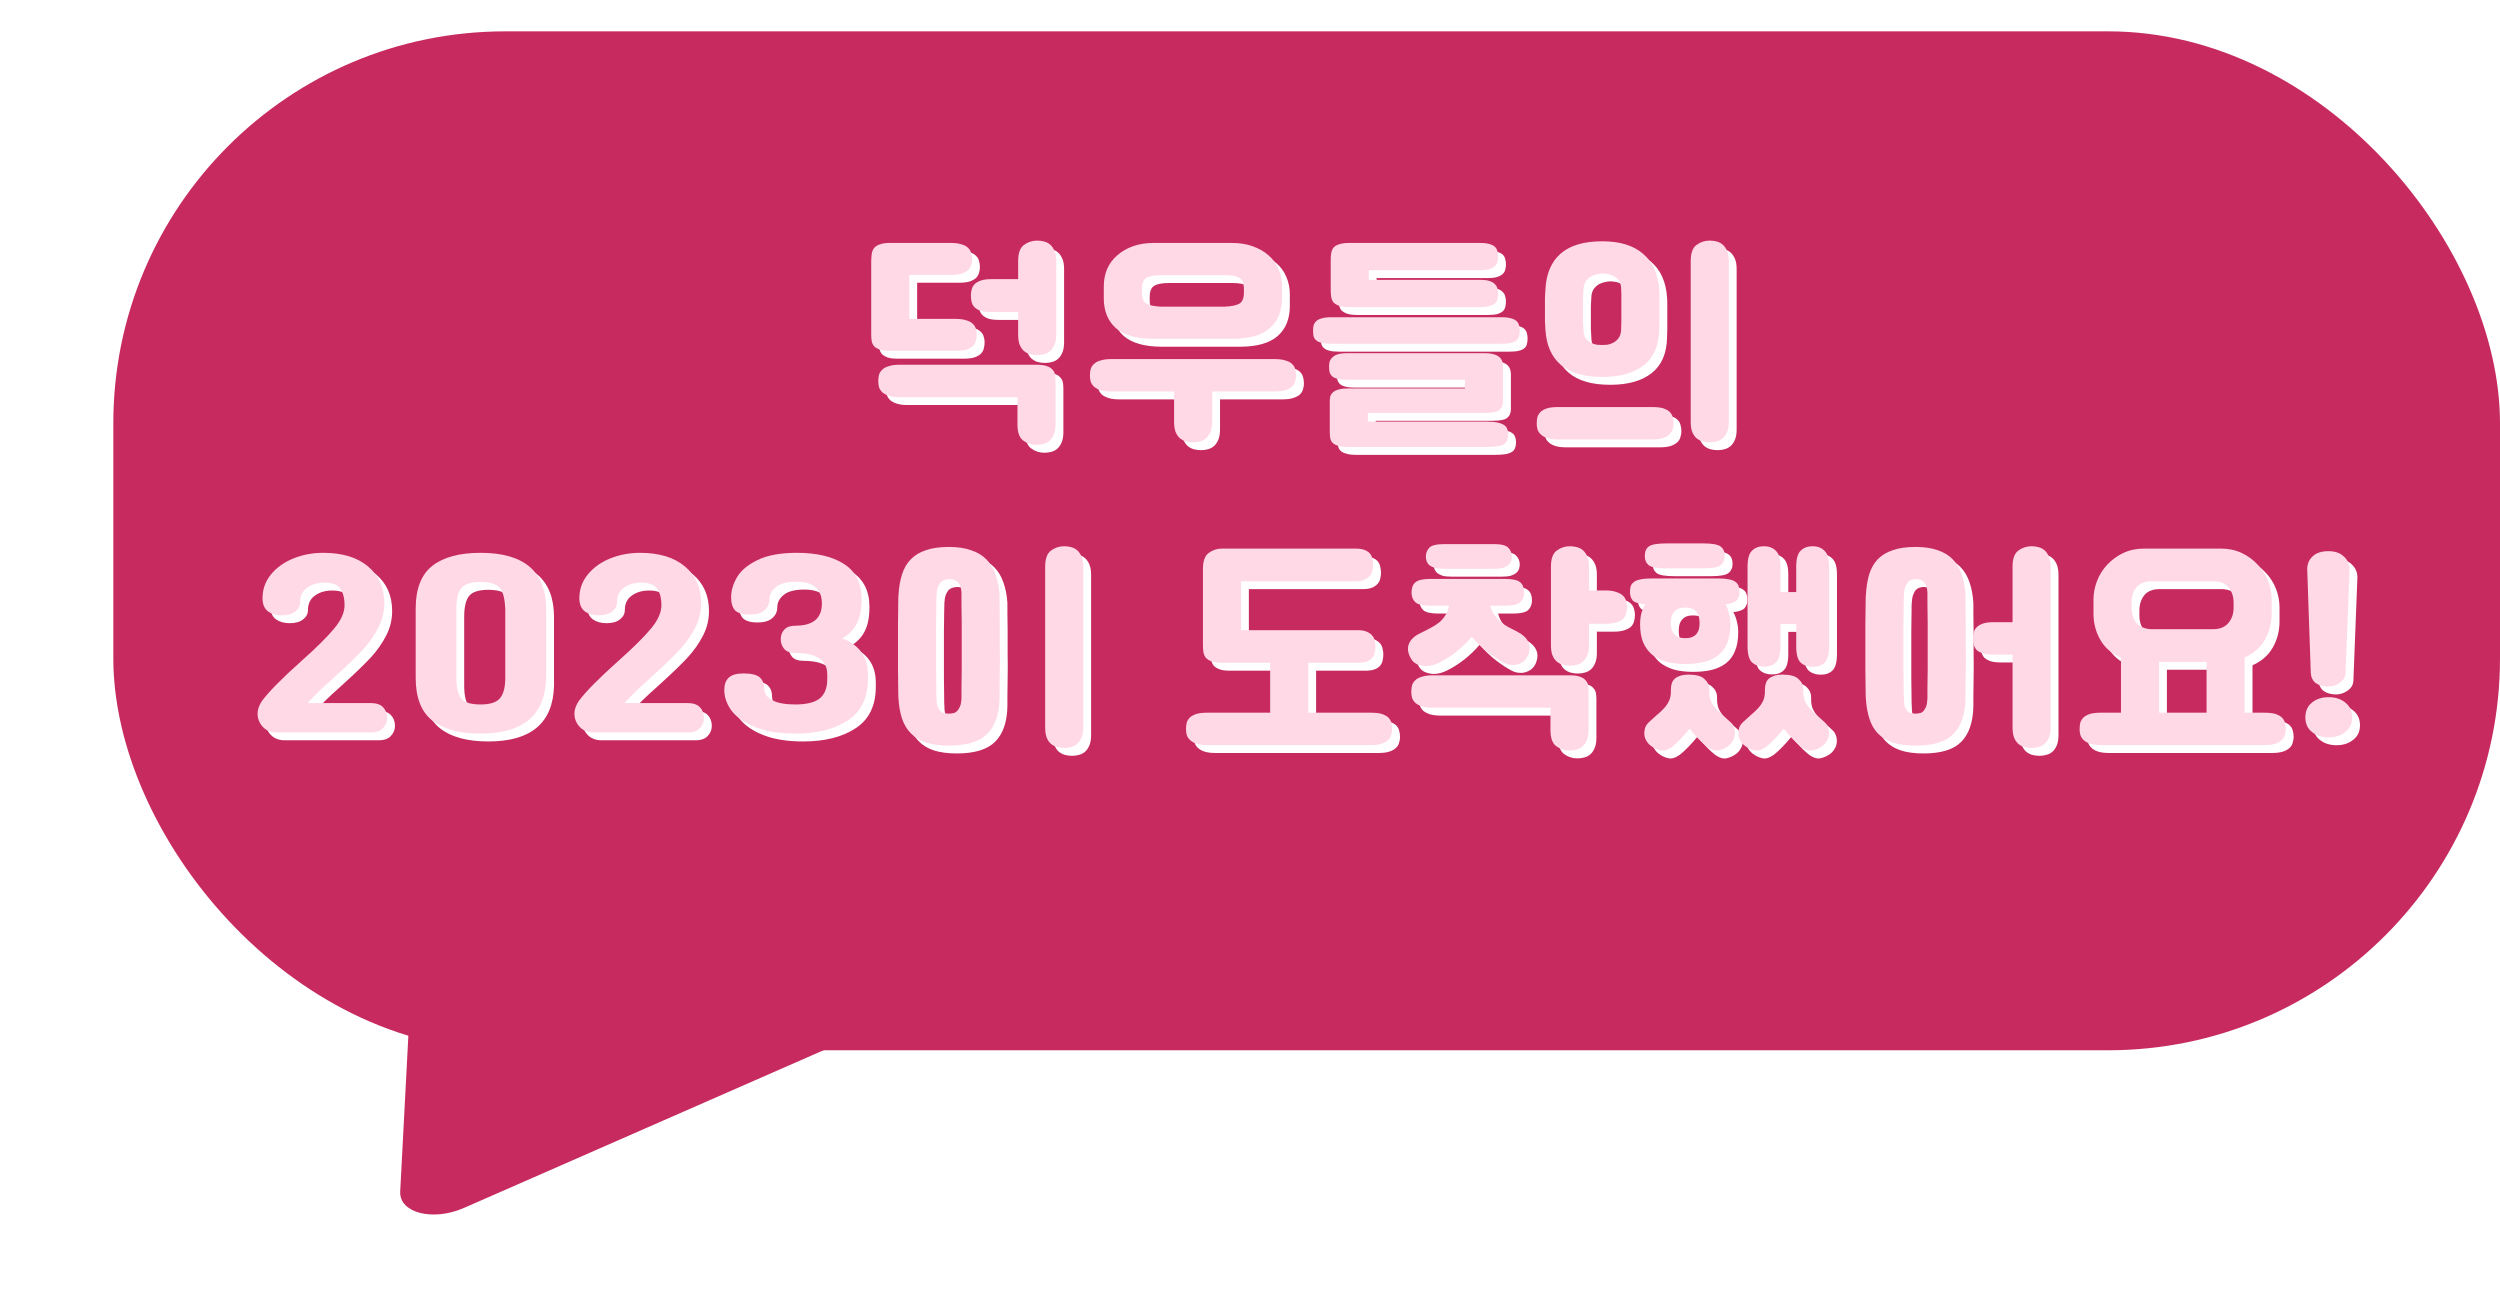 <svg width="319" height="167" viewBox="0 0 319 167" fill="none" xmlns="http://www.w3.org/2000/svg">
<g filter="url(#filter0_i_20_7)">
<path d="M59.18 150.141C55.22 151.878 50.923 150.763 51.066 148.036L53.688 97.975C53.845 94.983 59.133 92.342 62.974 93.339L133.053 111.517C136.894 112.513 136.227 116.352 131.882 118.257L59.18 150.141Z" fill="#C72A5F"/>
</g>
<g filter="url(#filter1_i_20_7)">
<rect x="14.461" width="304.539" height="130.015" rx="50" fill="#C72A5F"/>
</g>
<path d="M133.258 57.77C132.618 57.77 132.048 57.58 131.548 57.2C131.068 56.84 130.828 56.16 130.828 55.16V51.68H115.798C115.238 51.68 114.778 51.62 114.418 51.5C114.058 51.38 113.778 51.23 113.578 51.05C113.378 50.85 113.238 50.63 113.158 50.39C113.098 50.13 113.068 49.88 113.068 49.64C113.068 49.34 113.098 49.07 113.158 48.83C113.238 48.57 113.378 48.35 113.578 48.17C113.778 47.97 114.058 47.82 114.418 47.72C114.778 47.6 115.238 47.54 115.798 47.54H133.258C133.818 47.54 134.258 47.6 134.578 47.72C134.898 47.82 135.138 47.97 135.298 48.17C135.478 48.35 135.588 48.57 135.628 48.83C135.668 49.07 135.688 49.34 135.688 49.64V55.16C135.688 55.66 135.618 56.08 135.478 56.42C135.338 56.76 135.158 57.03 134.938 57.23C134.718 57.43 134.458 57.57 134.158 57.65C133.878 57.73 133.578 57.77 133.258 57.77ZM114.598 45.77C114.038 45.77 113.598 45.72 113.278 45.62C112.958 45.5 112.708 45.35 112.528 45.17C112.368 44.97 112.268 44.75 112.228 44.51C112.188 44.25 112.168 43.97 112.168 43.67V34.46C112.168 34.08 112.188 33.74 112.228 33.44C112.268 33.12 112.368 32.86 112.528 32.66C112.708 32.44 112.958 32.28 113.278 32.18C113.598 32.06 114.038 32 114.598 32H122.308C122.868 32 123.328 32.06 123.688 32.18C124.048 32.28 124.328 32.43 124.528 32.63C124.728 32.81 124.858 33.03 124.918 33.29C124.998 33.53 125.038 33.8 125.038 34.1C125.038 34.34 124.998 34.58 124.918 34.82C124.858 35.06 124.728 35.28 124.528 35.48C124.328 35.66 124.048 35.81 123.688 35.93C123.328 36.03 122.868 36.08 122.308 36.08H117.028V41.69H122.908C123.468 41.69 123.928 41.75 124.288 41.87C124.648 41.97 124.928 42.12 125.128 42.32C125.328 42.5 125.458 42.71 125.518 42.95C125.598 43.19 125.638 43.43 125.638 43.67C125.638 43.97 125.598 44.25 125.518 44.51C125.458 44.75 125.328 44.97 125.128 45.17C124.928 45.35 124.648 45.5 124.288 45.62C123.928 45.72 123.468 45.77 122.908 45.77H114.598ZM133.348 46.31C133.028 46.31 132.718 46.27 132.418 46.19C132.138 46.11 131.878 45.97 131.638 45.77C131.418 45.57 131.238 45.3 131.098 44.96C130.978 44.62 130.918 44.19 130.918 43.67V40.82H127.498C126.938 40.82 126.488 40.77 126.148 40.67C125.808 40.55 125.538 40.39 125.338 40.19C125.158 39.99 125.038 39.77 124.978 39.53C124.918 39.27 124.888 38.99 124.888 38.69C124.888 38.45 124.918 38.21 124.978 37.97C125.038 37.71 125.158 37.48 125.338 37.28C125.538 37.08 125.808 36.92 126.148 36.8C126.488 36.68 126.938 36.62 127.498 36.62H130.918V34.31C130.918 33.31 131.158 32.63 131.638 32.27C132.138 31.89 132.708 31.7 133.348 31.7C133.668 31.7 133.968 31.74 134.248 31.82C134.548 31.9 134.808 32.04 135.028 32.24C135.248 32.44 135.428 32.71 135.568 33.05C135.708 33.39 135.778 33.81 135.778 34.31V43.67C135.778 44.19 135.708 44.62 135.568 44.96C135.428 45.3 135.248 45.57 135.028 45.77C134.808 45.97 134.548 46.11 134.248 46.19C133.968 46.27 133.668 46.31 133.348 46.31ZM153.244 57.44C152.924 57.44 152.614 57.4 152.314 57.32C152.034 57.24 151.774 57.1 151.534 56.9C151.314 56.7 151.134 56.43 150.994 56.09C150.874 55.75 150.814 55.32 150.814 54.8V50.96H142.804C142.244 50.96 141.784 50.9 141.424 50.78C141.064 50.66 140.784 50.51 140.584 50.33C140.384 50.13 140.244 49.91 140.164 49.67C140.104 49.41 140.074 49.16 140.074 48.92C140.074 48.62 140.104 48.35 140.164 48.11C140.244 47.85 140.384 47.63 140.584 47.45C140.784 47.25 141.064 47.1 141.424 47C141.784 46.88 142.244 46.82 142.804 46.82H163.654C164.214 46.82 164.674 46.88 165.034 47C165.394 47.1 165.674 47.25 165.874 47.45C166.074 47.63 166.204 47.85 166.264 48.11C166.344 48.35 166.384 48.62 166.384 48.92C166.384 49.16 166.344 49.41 166.264 49.67C166.204 49.91 166.074 50.13 165.874 50.33C165.674 50.51 165.394 50.66 165.034 50.78C164.674 50.9 164.214 50.96 163.654 50.96H155.674V54.8C155.674 55.32 155.604 55.75 155.464 56.09C155.324 56.43 155.144 56.7 154.924 56.9C154.704 57.1 154.444 57.24 154.144 57.32C153.864 57.4 153.564 57.44 153.244 57.44ZM148.114 44.24C145.994 44.22 144.414 43.76 143.374 42.86C142.354 41.94 141.844 40.67 141.844 39.05V37.55C141.844 36.75 141.984 36.01 142.264 35.33C142.564 34.65 142.994 34.07 143.554 33.59C144.114 33.09 144.784 32.7 145.564 32.42C146.344 32.14 147.234 32 148.234 32H158.194C159.174 32 160.054 32.14 160.834 32.42C161.634 32.7 162.314 33.09 162.874 33.59C163.434 34.07 163.854 34.65 164.134 35.33C164.434 36.01 164.584 36.75 164.584 37.55V39.05C164.584 40.67 164.074 41.94 163.054 42.86C162.034 43.76 160.464 44.22 158.344 44.24H148.114ZM157.294 40.13C158.154 40.09 158.774 39.96 159.154 39.74C159.534 39.52 159.724 39.04 159.724 38.3V37.94C159.724 37.18 159.534 36.69 159.154 36.47C158.774 36.23 158.124 36.11 157.204 36.11H149.224C148.304 36.11 147.654 36.23 147.274 36.47C146.894 36.69 146.704 37.18 146.704 37.94V38.3C146.704 39.04 146.894 39.52 147.274 39.74C147.654 39.96 148.274 40.09 149.134 40.13H157.294ZM173.11 58.04C172.55 58.04 172.11 57.99 171.79 57.89C171.47 57.81 171.22 57.68 171.04 57.5C170.88 57.34 170.78 57.14 170.74 56.9C170.7 56.66 170.68 56.4 170.68 56.12V52.16C170.68 51.96 170.7 51.77 170.74 51.59C170.8 51.39 170.91 51.22 171.07 51.08C171.23 50.92 171.46 50.8 171.76 50.72C172.06 50.62 172.46 50.57 172.96 50.57H187.93V49.46H172.87C172.37 49.46 171.97 49.42 171.67 49.34C171.37 49.26 171.14 49.15 170.98 49.01C170.82 48.85 170.71 48.67 170.65 48.47C170.61 48.25 170.59 48.02 170.59 47.78C170.59 47.58 170.61 47.38 170.65 47.18C170.71 46.98 170.82 46.8 170.98 46.64C171.14 46.46 171.37 46.32 171.67 46.22C171.97 46.12 172.37 46.07 172.87 46.07H190.48C190.96 46.07 191.35 46.12 191.65 46.22C191.97 46.32 192.21 46.45 192.37 46.61C192.53 46.77 192.64 46.95 192.7 47.15C192.76 47.35 192.79 47.55 192.79 47.75V52.22C192.79 52.7 192.64 53.06 192.34 53.3C192.06 53.56 191.44 53.69 190.48 53.69H175.54V54.8H190.72C191.28 54.8 191.74 54.84 192.1 54.92C192.46 55 192.74 55.11 192.94 55.25C193.14 55.39 193.27 55.56 193.33 55.76C193.41 55.96 193.45 56.18 193.45 56.42C193.45 56.7 193.41 56.94 193.33 57.14C193.27 57.34 193.14 57.51 192.94 57.65C192.74 57.79 192.46 57.89 192.1 57.95C191.74 58.01 191.28 58.04 190.72 58.04H173.11ZM170.83 44.87C170.33 44.87 169.93 44.83 169.63 44.75C169.33 44.67 169.1 44.56 168.94 44.42C168.78 44.28 168.67 44.11 168.61 43.91C168.57 43.69 168.55 43.44 168.55 43.16C168.55 42.94 168.57 42.73 168.61 42.53C168.67 42.33 168.78 42.15 168.94 41.99C169.1 41.83 169.33 41.71 169.63 41.63C169.93 41.53 170.33 41.48 170.83 41.48H192.64C193.14 41.48 193.54 41.53 193.84 41.63C194.14 41.71 194.37 41.83 194.53 41.99C194.69 42.15 194.79 42.33 194.83 42.53C194.89 42.73 194.92 42.94 194.92 43.16C194.92 43.44 194.89 43.69 194.83 43.91C194.79 44.11 194.69 44.28 194.53 44.42C194.37 44.56 194.14 44.67 193.84 44.75C193.54 44.83 193.14 44.87 192.64 44.87H170.83ZM173.17 40.19C172.61 40.19 172.17 40.13 171.85 40.01C171.53 39.89 171.29 39.74 171.13 39.56C170.99 39.36 170.9 39.13 170.86 38.87C170.82 38.61 170.8 38.33 170.8 38.03V34.13C170.8 33.83 170.82 33.56 170.86 33.32C170.9 33.06 170.99 32.83 171.13 32.63C171.29 32.43 171.53 32.28 171.85 32.18C172.17 32.06 172.61 32 173.17 32H189.88C190.38 32 190.78 32.05 191.08 32.15C191.38 32.23 191.61 32.35 191.77 32.51C191.93 32.67 192.03 32.86 192.07 33.08C192.13 33.28 192.16 33.51 192.16 33.77C192.16 33.99 192.13 34.2 192.07 34.4C192.03 34.6 191.93 34.78 191.77 34.94C191.61 35.1 191.38 35.23 191.08 35.33C190.78 35.43 190.38 35.48 189.88 35.48H175.66V36.71H189.88C190.38 36.71 190.78 36.76 191.08 36.86C191.38 36.96 191.61 37.1 191.77 37.28C191.93 37.44 192.03 37.63 192.07 37.85C192.13 38.05 192.16 38.25 192.16 38.45C192.16 38.71 192.13 38.95 192.07 39.17C192.03 39.37 191.93 39.55 191.77 39.71C191.61 39.85 191.38 39.97 191.08 40.07C190.78 40.15 190.38 40.19 189.88 40.19H173.17ZM205.456 49.1C203.136 49.1 201.376 48.59 200.176 47.57C198.976 46.55 198.316 45.05 198.196 43.07C198.176 42.81 198.156 42.45 198.136 41.99C198.136 41.51 198.136 41.02 198.136 40.52C198.136 40 198.136 39.51 198.136 39.05C198.156 38.57 198.176 38.2 198.196 37.94C198.296 35.94 198.936 34.42 200.116 33.38C201.316 32.32 203.096 31.79 205.456 31.79C207.696 31.79 209.426 32.32 210.646 33.38C211.886 34.42 212.576 35.94 212.716 37.94C212.736 38.18 212.746 38.54 212.746 39.02V41.96C212.746 42.42 212.736 42.79 212.716 43.07C212.676 45.09 212.026 46.6 210.766 47.6C209.506 48.6 207.736 49.1 205.456 49.1ZM199.816 57.08C199.256 57.08 198.796 57.02 198.436 56.9C198.076 56.78 197.796 56.62 197.596 56.42C197.396 56.24 197.256 56.02 197.176 55.76C197.116 55.52 197.086 55.28 197.086 55.04C197.086 54.74 197.116 54.46 197.176 54.2C197.256 53.96 197.396 53.74 197.596 53.54C197.796 53.36 198.076 53.21 198.436 53.09C198.796 52.99 199.256 52.94 199.816 52.94H211.816C212.376 52.94 212.836 52.99 213.196 53.09C213.556 53.21 213.836 53.36 214.036 53.54C214.236 53.74 214.366 53.96 214.426 54.2C214.506 54.46 214.546 54.74 214.546 55.04C214.546 55.28 214.506 55.52 214.426 55.76C214.366 56.02 214.236 56.24 214.036 56.42C213.836 56.62 213.556 56.78 213.196 56.9C212.836 57.02 212.376 57.08 211.816 57.08H199.816ZM205.456 45.02C205.616 45.02 205.826 45.01 206.086 44.99C206.346 44.95 206.606 44.86 206.866 44.72C207.126 44.58 207.346 44.39 207.526 44.15C207.726 43.89 207.836 43.53 207.856 43.07C207.876 42.79 207.886 42.41 207.886 41.93V38.93C207.886 38.45 207.876 38.08 207.856 37.82C207.856 37.4 207.756 37.06 207.556 36.8C207.376 36.54 207.156 36.35 206.896 36.23C206.636 36.09 206.366 36 206.086 35.96C205.826 35.92 205.616 35.9 205.456 35.9C205.296 35.9 205.086 35.93 204.826 35.99C204.566 36.03 204.306 36.12 204.046 36.26C203.786 36.4 203.556 36.61 203.356 36.89C203.176 37.15 203.076 37.49 203.056 37.91C203.036 38.19 203.016 38.57 202.996 39.05C202.996 39.53 202.996 40.03 202.996 40.55C202.996 41.05 202.996 41.53 202.996 41.99C203.016 42.45 203.036 42.81 203.056 43.07C203.056 43.53 203.146 43.89 203.326 44.15C203.506 44.39 203.726 44.58 203.986 44.72C204.246 44.86 204.506 44.95 204.766 44.99C205.046 45.01 205.276 45.02 205.456 45.02ZM219.166 57.44C218.846 57.44 218.536 57.4 218.236 57.32C217.956 57.24 217.696 57.1 217.456 56.9C217.236 56.7 217.056 56.43 216.916 56.09C216.796 55.75 216.736 55.32 216.736 54.8V34.31C216.736 33.31 216.976 32.63 217.456 32.27C217.956 31.89 218.526 31.7 219.166 31.7C219.486 31.7 219.786 31.74 220.066 31.82C220.366 31.9 220.626 32.04 220.846 32.24C221.066 32.44 221.246 32.71 221.386 33.05C221.526 33.39 221.596 33.81 221.596 34.31V54.8C221.596 55.32 221.526 55.75 221.386 56.09C221.246 56.43 221.066 56.7 220.846 56.9C220.626 57.1 220.366 57.24 220.066 57.32C219.786 57.4 219.486 57.44 219.166 57.44ZM48.297 90.71C49.017 90.71 49.547 90.89 49.888 91.25C50.227 91.61 50.398 92.07 50.398 92.63C50.398 93.11 50.227 93.53 49.888 93.89C49.568 94.27 49.038 94.46 48.297 94.46H36.328C35.568 94.46 34.968 94.22 34.528 93.74C34.087 93.26 33.867 92.69 33.867 92.03C33.867 91.55 34.047 91.03 34.407 90.47C35.288 89.27 37.008 87.53 39.568 85.25C41.388 83.63 42.737 82.29 43.617 81.23C44.517 80.17 44.968 79.16 44.968 78.2C44.968 77.36 44.797 76.68 44.458 76.16C44.117 75.62 43.428 75.35 42.388 75.35C41.508 75.35 40.767 75.57 40.167 76.01C39.587 76.43 39.297 77.04 39.297 77.84C39.297 78.32 39.087 78.72 38.667 79.04C38.267 79.36 37.697 79.52 36.958 79.52C36.258 79.52 35.667 79.35 35.188 79.01C34.727 78.65 34.498 78.09 34.498 77.33C34.498 76.19 34.858 75.18 35.578 74.3C36.297 73.42 37.248 72.74 38.428 72.26C39.627 71.78 40.898 71.54 42.237 71.54C44.678 71.54 46.587 72.12 47.968 73.28C49.347 74.44 50.038 76 50.038 77.96C50.038 79.06 49.788 80.1 49.288 81.08C48.788 82.06 48.138 82.99 47.337 83.87C46.538 84.73 45.477 85.76 44.157 86.96L43.438 87.62C42.038 88.86 40.977 89.89 40.258 90.71H48.297ZM62.322 94.61C59.622 94.61 57.562 94.05 56.142 92.93C54.742 91.81 54.042 90 54.042 87.5V78.65C54.042 76.15 54.742 74.34 56.142 73.22C57.562 72.1 59.622 71.54 62.322 71.54C67.902 71.54 70.692 73.94 70.692 78.74V87.5C70.572 92.24 67.782 94.61 62.322 94.61ZM59.232 87.53C59.232 88.75 59.442 89.62 59.862 90.14C60.282 90.64 61.102 90.89 62.322 90.89C63.522 90.89 64.342 90.63 64.782 90.11C65.242 89.57 65.472 88.71 65.472 87.53V78.68C65.432 77.82 65.322 77.15 65.142 76.67C64.982 76.19 64.682 75.84 64.242 75.62C63.802 75.38 63.162 75.26 62.322 75.26C61.102 75.26 60.282 75.52 59.862 76.04C59.442 76.56 59.232 77.44 59.232 78.68V87.53ZM88.727 90.71C89.447 90.71 89.977 90.89 90.317 91.25C90.657 91.61 90.827 92.07 90.827 92.63C90.827 93.11 90.657 93.53 90.317 93.89C89.997 94.27 89.467 94.46 88.727 94.46H76.757C75.997 94.46 75.397 94.22 74.957 93.74C74.517 93.26 74.297 92.69 74.297 92.03C74.297 91.55 74.477 91.03 74.837 90.47C75.717 89.27 77.437 87.53 79.997 85.25C81.817 83.63 83.167 82.29 84.047 81.23C84.947 80.17 85.397 79.16 85.397 78.2C85.397 77.36 85.227 76.68 84.887 76.16C84.547 75.62 83.857 75.35 82.817 75.35C81.937 75.35 81.197 75.57 80.597 76.01C80.017 76.43 79.727 77.04 79.727 77.84C79.727 78.32 79.517 78.72 79.097 79.04C78.697 79.36 78.127 79.52 77.387 79.52C76.687 79.52 76.097 79.35 75.617 79.01C75.157 78.65 74.927 78.09 74.927 77.33C74.927 76.19 75.287 75.18 76.007 74.3C76.727 73.42 77.677 72.74 78.857 72.26C80.057 71.78 81.327 71.54 82.667 71.54C85.107 71.54 87.017 72.12 88.397 73.28C89.777 74.44 90.467 76 90.467 77.96C90.467 79.06 90.217 80.1 89.717 81.08C89.217 82.06 88.567 82.99 87.767 83.87C86.967 84.73 85.907 85.76 84.587 86.96L83.867 87.62C82.467 88.86 81.407 89.89 80.687 90.71H88.727ZM102.482 90.89C103.902 90.89 104.932 90.64 105.572 90.14C106.232 89.62 106.562 88.78 106.562 87.62V87.11C106.562 86.11 106.202 85.4 105.482 84.98C104.782 84.54 103.782 84.32 102.482 84.32C101.842 84.32 101.372 84.15 101.072 83.81C100.772 83.45 100.622 83.04 100.622 82.58C100.622 82.08 100.772 81.67 101.072 81.35C101.372 81.01 101.842 80.84 102.482 80.84C104.742 80.84 105.872 79.9 105.872 78.02C105.872 76.16 104.792 75.23 102.632 75.23C101.412 75.23 100.532 75.46 99.992 75.92C99.452 76.36 99.182 76.88 99.182 77.48C99.182 78.06 98.962 78.53 98.522 78.89C98.102 79.25 97.482 79.43 96.662 79.43C95.822 79.43 95.212 79.26 94.832 78.92C94.472 78.56 94.292 77.99 94.292 77.21C94.292 76.37 94.542 75.52 95.042 74.66C95.542 73.8 96.412 73.07 97.652 72.47C98.912 71.85 100.592 71.54 102.692 71.54C105.232 71.54 107.242 72.02 108.722 72.98C110.202 73.94 110.942 75.43 110.942 77.45C110.942 78.77 110.732 79.82 110.312 80.6C109.912 81.38 109.292 82 108.452 82.46C110.652 83.28 111.752 84.83 111.752 87.11V87.62C111.752 90.04 110.892 91.81 109.172 92.93C107.472 94.05 105.242 94.61 102.482 94.61C100.462 94.61 98.772 94.34 97.412 93.8C96.052 93.26 95.042 92.57 94.382 91.73C93.742 90.87 93.422 89.98 93.422 89.06C93.422 88.34 93.612 87.81 93.992 87.47C94.372 87.11 94.992 86.93 95.852 86.93C96.872 86.93 97.572 87.1 97.952 87.44C98.332 87.78 98.522 88.28 98.522 88.94C98.522 89.5 98.862 89.97 99.542 90.35C100.222 90.71 101.202 90.89 102.482 90.89ZM122.095 96.14C120.935 96.14 119.955 96.01 119.155 95.75C118.375 95.49 117.735 95.1 117.235 94.58C116.735 94.08 116.355 93.45 116.095 92.69C115.855 91.95 115.705 91.09 115.645 90.11C115.625 89.93 115.615 89.51 115.615 88.85C115.615 88.17 115.605 87.37 115.585 86.45C115.585 85.53 115.585 84.55 115.585 83.51C115.585 82.47 115.585 81.49 115.585 80.57C115.605 79.65 115.615 78.86 115.615 78.2C115.615 77.54 115.625 77.12 115.645 76.94C115.705 75.94 115.855 75.06 116.095 74.3C116.335 73.54 116.705 72.9 117.205 72.38C117.705 71.86 118.345 71.47 119.125 71.21C119.925 70.93 120.915 70.79 122.095 70.79C123.195 70.79 124.135 70.93 124.915 71.21C125.715 71.47 126.365 71.86 126.865 72.38C127.385 72.9 127.775 73.55 128.035 74.33C128.315 75.09 128.485 75.96 128.545 76.94C128.545 77.12 128.545 77.55 128.545 78.23C128.565 78.89 128.575 79.68 128.575 80.6C128.575 81.52 128.575 82.5 128.575 83.54C128.595 84.58 128.595 85.56 128.575 86.48C128.575 87.4 128.565 88.2 128.545 88.88C128.545 89.54 128.545 89.95 128.545 90.11C128.505 92.13 127.985 93.64 126.985 94.64C125.985 95.64 124.355 96.14 122.095 96.14ZM122.095 92.06C122.255 92.06 122.425 92.04 122.605 92C122.785 91.98 122.945 91.9 123.085 91.76C123.245 91.62 123.375 91.43 123.475 91.19C123.595 90.93 123.665 90.57 123.685 90.11C123.685 89.93 123.685 89.5 123.685 88.82C123.705 88.12 123.715 87.31 123.715 86.39V80.48C123.715 79.54 123.705 78.74 123.685 78.08C123.685 77.42 123.685 77 123.685 76.82C123.685 76.4 123.635 76.06 123.535 75.8C123.435 75.54 123.305 75.35 123.145 75.23C122.985 75.09 122.805 75 122.605 74.96C122.425 74.92 122.255 74.9 122.095 74.9C121.935 74.9 121.765 74.93 121.585 74.99C121.405 75.03 121.235 75.12 121.075 75.26C120.935 75.4 120.805 75.61 120.685 75.89C120.585 76.15 120.525 76.49 120.505 76.91C120.505 77.09 120.495 77.52 120.475 78.2C120.475 78.88 120.465 79.68 120.445 80.6C120.445 81.52 120.445 82.5 120.445 83.54C120.445 84.58 120.445 85.56 120.445 86.48C120.465 87.4 120.475 88.2 120.475 88.88C120.475 89.54 120.485 89.95 120.505 90.11C120.505 90.57 120.555 90.93 120.655 91.19C120.755 91.43 120.875 91.62 121.015 91.76C121.175 91.9 121.345 91.98 121.525 92C121.725 92.04 121.915 92.06 122.095 92.06ZM136.795 96.44C136.475 96.44 136.165 96.4 135.865 96.32C135.585 96.24 135.325 96.1 135.085 95.9C134.865 95.7 134.685 95.43 134.545 95.09C134.425 94.75 134.365 94.32 134.365 93.8V73.31C134.365 72.31 134.605 71.63 135.085 71.27C135.585 70.89 136.155 70.7 136.795 70.7C137.115 70.7 137.415 70.74 137.695 70.82C137.995 70.9 138.255 71.04 138.475 71.24C138.695 71.44 138.875 71.71 139.015 72.05C139.155 72.39 139.225 72.81 139.225 73.31V93.8C139.225 94.32 139.155 94.75 139.015 95.09C138.875 95.43 138.695 95.7 138.475 95.9C138.255 96.1 137.995 96.24 137.695 96.32C137.415 96.4 137.115 96.44 136.795 96.44ZM155.065 96.08C154.505 96.08 154.045 96.02 153.685 95.9C153.325 95.78 153.045 95.62 152.845 95.42C152.645 95.24 152.505 95.02 152.425 94.76C152.365 94.52 152.335 94.28 152.335 94.04C152.335 93.74 152.365 93.46 152.425 93.2C152.505 92.96 152.645 92.74 152.845 92.54C153.045 92.36 153.325 92.21 153.685 92.09C154.045 91.99 154.505 91.94 155.065 91.94H163.075V85.58H156.925C156.365 85.58 155.925 85.52 155.605 85.4C155.285 85.28 155.035 85.12 154.855 84.92C154.695 84.7 154.595 84.46 154.555 84.2C154.515 83.92 154.495 83.63 154.495 83.33V73.61C154.495 72.61 154.735 71.93 155.215 71.57C155.715 71.19 156.285 71 156.925 71H173.935C174.435 71 174.835 71.06 175.135 71.18C175.435 71.3 175.665 71.46 175.825 71.66C175.985 71.86 176.085 72.09 176.125 72.35C176.185 72.59 176.215 72.84 176.215 73.1C176.215 73.32 176.185 73.55 176.125 73.79C176.085 74.03 175.985 74.25 175.825 74.45C175.665 74.65 175.435 74.82 175.135 74.96C174.835 75.1 174.435 75.17 173.935 75.17H159.355V81.41H174.235C174.735 81.41 175.135 81.48 175.435 81.62C175.735 81.76 175.965 81.93 176.125 82.13C176.285 82.33 176.385 82.56 176.425 82.82C176.485 83.06 176.515 83.28 176.515 83.48C176.515 83.74 176.485 84 176.425 84.26C176.385 84.5 176.285 84.72 176.125 84.92C175.965 85.12 175.735 85.28 175.435 85.4C175.135 85.52 174.735 85.58 174.235 85.58H167.935V91.94H175.915C176.475 91.94 176.935 91.99 177.295 92.09C177.655 92.21 177.935 92.36 178.135 92.54C178.335 92.74 178.465 92.96 178.525 93.2C178.605 93.46 178.645 93.74 178.645 94.04C178.645 94.28 178.605 94.52 178.525 94.76C178.465 95.02 178.335 95.24 178.135 95.42C177.935 95.62 177.655 95.78 177.295 95.9C176.935 96.02 176.475 96.08 175.915 96.08H155.065ZM201.271 96.77C200.631 96.77 200.061 96.58 199.561 96.2C199.081 95.84 198.841 95.16 198.841 94.16V91.31H183.811C183.251 91.31 182.791 91.25 182.431 91.13C182.071 91.01 181.791 90.86 181.591 90.68C181.391 90.48 181.251 90.26 181.171 90.02C181.111 89.76 181.081 89.51 181.081 89.27C181.081 88.97 181.111 88.7 181.171 88.46C181.251 88.2 181.391 87.98 181.591 87.8C181.791 87.6 182.071 87.45 182.431 87.35C182.791 87.23 183.251 87.17 183.811 87.17H201.271C201.831 87.17 202.271 87.23 202.591 87.35C202.911 87.45 203.151 87.6 203.311 87.8C203.491 87.98 203.601 88.2 203.641 88.46C203.681 88.7 203.701 88.97 203.701 89.27V94.16C203.701 94.66 203.631 95.08 203.491 95.42C203.351 95.76 203.171 96.03 202.951 96.23C202.731 96.43 202.471 96.57 202.171 96.65C201.891 96.73 201.591 96.77 201.271 96.77ZM182.881 86C182.541 85.98 182.191 85.9 181.831 85.76C181.491 85.62 181.211 85.35 180.991 84.95C180.631 84.29 180.561 83.69 180.781 83.15C181.001 82.61 181.461 82.17 182.161 81.83C182.701 81.57 183.171 81.33 183.571 81.11C183.991 80.89 184.361 80.65 184.681 80.39C185.001 80.11 185.271 79.78 185.491 79.4C185.671 79.12 185.801 78.75 185.881 78.29H183.541C182.561 78.29 181.911 78.14 181.591 77.84C181.271 77.52 181.111 77.11 181.111 76.61C181.111 76.03 181.271 75.6 181.591 75.32C181.911 75.02 182.561 74.87 183.541 74.87H193.051C194.031 74.87 194.681 75.02 195.001 75.32C195.321 75.6 195.481 76.03 195.481 76.61C195.481 77.11 195.321 77.52 195.001 77.84C194.681 78.14 194.031 78.29 193.051 78.29H191.161C191.281 78.75 191.441 79.12 191.641 79.4C191.921 79.78 192.201 80.1 192.481 80.36C192.781 80.6 193.111 80.82 193.471 81.02C193.831 81.2 194.201 81.39 194.581 81.59C195.281 81.95 195.751 82.38 195.991 82.88C196.251 83.38 196.241 83.97 195.961 84.65C195.801 85.01 195.571 85.29 195.271 85.49C194.991 85.67 194.671 85.79 194.311 85.85C194.091 85.87 193.851 85.86 193.591 85.82C193.351 85.78 193.121 85.7 192.901 85.58C192.321 85.28 191.661 84.85 190.921 84.29C190.181 83.71 189.471 83.04 188.791 82.28C188.231 82.94 187.601 83.55 186.901 84.11C186.221 84.65 185.491 85.12 184.711 85.52C184.431 85.66 184.131 85.78 183.811 85.88C183.511 85.96 183.201 86 182.881 86ZM185.221 73.58C184.741 73.58 184.351 73.54 184.051 73.46C183.771 73.36 183.541 73.24 183.361 73.1C183.201 72.94 183.091 72.77 183.031 72.59C182.971 72.39 182.941 72.2 182.941 72.02C182.941 71.6 183.081 71.23 183.361 70.91C183.661 70.59 184.281 70.43 185.221 70.43H191.641C192.581 70.43 193.191 70.59 193.471 70.91C193.771 71.23 193.921 71.6 193.921 72.02C193.921 72.2 193.891 72.39 193.831 72.59C193.771 72.77 193.651 72.94 193.471 73.1C193.311 73.24 193.081 73.36 192.781 73.46C192.501 73.54 192.121 73.58 191.641 73.58H185.221ZM201.331 85.94C201.011 85.94 200.701 85.9 200.401 85.82C200.121 85.74 199.861 85.6 199.621 85.4C199.401 85.2 199.221 84.93 199.081 84.59C198.961 84.25 198.901 83.82 198.901 83.3V73.31C198.901 72.31 199.141 71.63 199.621 71.27C200.121 70.89 200.691 70.7 201.331 70.7C201.651 70.7 201.951 70.74 202.231 70.82C202.531 70.9 202.791 71.04 203.011 71.24C203.231 71.44 203.411 71.71 203.551 72.05C203.691 72.39 203.761 72.81 203.761 73.31V76.34H205.891C206.451 76.34 206.911 76.41 207.271 76.55C207.631 76.67 207.911 76.83 208.111 77.03C208.311 77.23 208.441 77.46 208.501 77.72C208.581 77.96 208.621 78.2 208.621 78.44C208.621 78.74 208.581 79.02 208.501 79.28C208.441 79.54 208.311 79.77 208.111 79.97C207.911 80.15 207.631 80.3 207.271 80.42C206.911 80.54 206.451 80.6 205.891 80.6H203.761V83.3C203.761 83.82 203.691 84.25 203.551 84.59C203.411 84.93 203.231 85.2 203.011 85.4C202.791 85.6 202.531 85.74 202.231 85.82C201.951 85.9 201.651 85.94 201.331 85.94ZM232.327 86.09C231.687 86.09 231.167 85.91 230.767 85.55C230.387 85.19 230.197 84.49 230.197 83.45V80.63H228.187V83.42C228.187 84.46 227.997 85.16 227.617 85.52C227.257 85.88 226.757 86.06 226.117 86.06C225.477 86.06 224.957 85.88 224.557 85.52C224.177 85.16 223.987 84.46 223.987 83.42V73.31C223.987 72.31 224.177 71.63 224.557 71.27C224.937 70.89 225.447 70.7 226.087 70.7C226.707 70.7 227.207 70.89 227.587 71.27C227.987 71.63 228.187 72.31 228.187 73.31V76.55H230.197V73.31C230.197 72.31 230.387 71.63 230.767 71.27C231.147 70.89 231.657 70.7 232.297 70.7C232.917 70.7 233.417 70.89 233.797 71.27C234.197 71.63 234.397 72.31 234.397 73.31V83.45C234.397 84.49 234.207 85.19 233.827 85.55C233.467 85.91 232.967 86.09 232.327 86.09ZM214.327 96.32C213.767 96.72 213.267 96.86 212.827 96.74C212.407 96.64 212.017 96.45 211.657 96.17C211.437 96.01 211.247 95.8 211.087 95.54C210.947 95.3 210.857 95.04 210.817 94.76C210.797 94.48 210.827 94.19 210.907 93.89C211.007 93.61 211.177 93.36 211.417 93.14C211.757 92.82 212.087 92.52 212.407 92.24C212.747 91.96 213.047 91.68 213.307 91.4C213.587 91.1 213.807 90.78 213.967 90.44C214.127 90.1 214.207 89.7 214.207 89.24V88.97C214.207 88.73 214.237 88.5 214.297 88.28C214.357 88.04 214.467 87.84 214.627 87.68C214.787 87.5 215.017 87.36 215.317 87.26C215.617 87.14 215.997 87.08 216.457 87.08C217.437 87.08 218.117 87.27 218.497 87.65C218.897 88.01 219.097 88.45 219.097 88.97V89.24C219.097 89.7 219.167 90.1 219.307 90.44C219.467 90.78 219.677 91.1 219.937 91.4C220.197 91.68 220.487 91.96 220.807 92.24C221.127 92.52 221.457 92.82 221.797 93.14C222.037 93.36 222.197 93.61 222.277 93.89C222.377 94.19 222.407 94.48 222.367 94.76C222.347 95.04 222.257 95.3 222.097 95.54C221.957 95.8 221.777 96.01 221.557 96.17C221.197 96.45 220.797 96.64 220.357 96.74C219.917 96.86 219.417 96.72 218.857 96.32C218.517 96.06 218.127 95.7 217.687 95.24C217.247 94.78 216.887 94.36 216.607 93.98C216.307 94.36 215.937 94.78 215.497 95.24C215.057 95.7 214.667 96.06 214.327 96.32ZM216.037 82.43C216.437 82.43 216.757 82.37 216.997 82.25C217.237 82.13 217.417 81.98 217.537 81.8C217.677 81.6 217.767 81.39 217.807 81.17C217.847 80.93 217.867 80.71 217.867 80.51C217.867 80.29 217.847 80.07 217.807 79.85C217.767 79.61 217.677 79.39 217.537 79.19C217.417 78.99 217.237 78.83 216.997 78.71C216.757 78.59 216.437 78.53 216.037 78.53C215.637 78.53 215.317 78.59 215.077 78.71C214.857 78.83 214.677 78.99 214.537 79.19C214.397 79.39 214.307 79.61 214.267 79.85C214.227 80.07 214.207 80.29 214.207 80.51C214.207 80.71 214.227 80.93 214.267 81.17C214.307 81.39 214.397 81.6 214.537 81.8C214.677 81.98 214.857 82.13 215.077 82.25C215.317 82.37 215.637 82.43 216.037 82.43ZM216.037 85.73C215.157 85.73 214.367 85.64 213.667 85.46C212.967 85.26 212.357 84.96 211.837 84.56C211.337 84.14 210.947 83.61 210.667 82.97C210.407 82.33 210.277 81.57 210.277 80.69C210.277 80.17 210.327 79.7 210.427 79.28C210.547 78.86 210.707 78.47 210.907 78.11C210.127 78.05 209.607 77.89 209.347 77.63C209.107 77.35 208.987 76.99 208.987 76.55C208.987 76.25 209.017 76 209.077 75.8C209.157 75.58 209.297 75.4 209.497 75.26C209.697 75.1 209.977 74.99 210.337 74.93C210.697 74.85 211.157 74.81 211.717 74.81H220.237C220.797 74.81 221.257 74.85 221.617 74.93C221.977 74.99 222.257 75.1 222.457 75.26C222.657 75.4 222.787 75.58 222.847 75.8C222.927 76 222.967 76.25 222.967 76.55C222.967 76.97 222.847 77.32 222.607 77.6C222.367 77.86 221.887 78.03 221.167 78.11C221.367 78.45 221.517 78.84 221.617 79.28C221.737 79.7 221.797 80.17 221.797 80.69C221.797 81.63 221.657 82.43 221.377 83.09C221.117 83.73 220.727 84.25 220.207 84.65C219.707 85.03 219.097 85.31 218.377 85.49C217.677 85.65 216.897 85.73 216.037 85.73ZM226.327 96.32C225.767 96.72 225.267 96.86 224.827 96.74C224.407 96.64 224.017 96.45 223.657 96.17C223.437 96.01 223.247 95.8 223.087 95.54C222.947 95.3 222.857 95.04 222.817 94.76C222.797 94.48 222.827 94.19 222.907 93.89C223.007 93.61 223.177 93.36 223.417 93.14C223.757 92.82 224.087 92.52 224.407 92.24C224.747 91.96 225.047 91.68 225.307 91.4C225.587 91.1 225.807 90.78 225.967 90.44C226.127 90.1 226.207 89.7 226.207 89.24V88.97C226.207 88.73 226.237 88.5 226.297 88.28C226.357 88.04 226.467 87.84 226.627 87.68C226.787 87.5 227.017 87.36 227.317 87.26C227.617 87.14 227.997 87.08 228.457 87.08C229.437 87.08 230.117 87.27 230.497 87.65C230.897 88.01 231.097 88.45 231.097 88.97V89.24C231.097 89.7 231.167 90.1 231.307 90.44C231.467 90.78 231.677 91.1 231.937 91.4C232.197 91.68 232.487 91.96 232.807 92.24C233.127 92.52 233.457 92.82 233.797 93.14C234.037 93.36 234.197 93.61 234.277 93.89C234.377 94.19 234.407 94.48 234.367 94.76C234.347 95.04 234.257 95.3 234.097 95.54C233.957 95.8 233.777 96.01 233.557 96.17C233.197 96.45 232.797 96.64 232.357 96.74C231.917 96.86 231.417 96.72 230.857 96.32C230.517 96.06 230.127 95.7 229.687 95.24C229.247 94.78 228.887 94.36 228.607 93.98C228.307 94.36 227.937 94.78 227.497 95.24C227.057 95.7 226.667 96.06 226.327 96.32ZM213.607 73.52C212.487 73.52 211.747 73.39 211.387 73.13C211.047 72.85 210.877 72.46 210.877 71.96C210.877 71.38 211.047 70.97 211.387 70.73C211.747 70.47 212.487 70.34 213.607 70.34H218.347C219.467 70.34 220.197 70.47 220.537 70.73C220.897 70.97 221.077 71.38 221.077 71.96C221.077 72.46 220.897 72.85 220.537 73.13C220.197 73.39 219.467 73.52 218.347 73.52H213.607ZM245.442 96.14C244.282 96.14 243.312 96.01 242.532 95.75C241.752 95.49 241.112 95.1 240.612 94.58C240.132 94.08 239.772 93.45 239.532 92.69C239.292 91.95 239.142 91.09 239.082 90.11C239.062 89.93 239.052 89.51 239.052 88.85C239.052 88.17 239.042 87.37 239.022 86.45C239.022 85.53 239.022 84.55 239.022 83.51C239.022 82.47 239.022 81.49 239.022 80.57C239.042 79.65 239.052 78.86 239.052 78.2C239.052 77.54 239.062 77.12 239.082 76.94C239.142 75.94 239.282 75.06 239.502 74.3C239.742 73.54 240.102 72.9 240.582 72.38C241.082 71.86 241.722 71.47 242.502 71.21C243.282 70.93 244.262 70.79 245.442 70.79C246.542 70.79 247.482 70.93 248.262 71.21C249.042 71.47 249.682 71.86 250.182 72.38C250.682 72.9 251.062 73.55 251.322 74.33C251.582 75.09 251.742 75.96 251.802 76.94C251.802 77.12 251.802 77.55 251.802 78.23C251.822 78.89 251.832 79.68 251.832 80.6C251.832 81.52 251.832 82.5 251.832 83.54C251.852 84.58 251.852 85.56 251.832 86.48C251.832 87.4 251.822 88.2 251.802 88.88C251.802 89.54 251.802 89.95 251.802 90.11C251.762 92.13 251.252 93.64 250.272 94.64C249.312 95.64 247.702 96.14 245.442 96.14ZM245.442 92.06C245.602 92.06 245.762 92.04 245.922 92C246.102 91.98 246.262 91.9 246.402 91.76C246.542 91.62 246.662 91.43 246.762 91.19C246.862 90.93 246.922 90.57 246.942 90.11C246.942 89.93 246.942 89.5 246.942 88.82C246.962 88.12 246.972 87.31 246.972 86.39V80.48C246.972 79.54 246.962 78.74 246.942 78.08C246.942 77.42 246.942 77 246.942 76.82C246.942 76.4 246.892 76.06 246.792 75.8C246.712 75.54 246.592 75.35 246.432 75.23C246.292 75.09 246.132 75 245.952 74.96C245.772 74.92 245.602 74.9 245.442 74.9C245.282 74.9 245.112 74.93 244.932 74.99C244.772 75.03 244.622 75.12 244.482 75.26C244.342 75.4 244.222 75.61 244.122 75.89C244.022 76.15 243.962 76.49 243.942 76.91C243.922 77.09 243.912 77.52 243.912 78.2C243.912 78.88 243.902 79.68 243.882 80.6C243.882 81.52 243.882 82.5 243.882 83.54C243.882 84.58 243.882 85.56 243.882 86.48C243.902 87.4 243.912 88.2 243.912 88.88C243.912 89.54 243.922 89.95 243.942 90.11C243.942 90.57 243.982 90.93 244.062 91.19C244.162 91.43 244.282 91.62 244.422 91.76C244.562 91.9 244.722 91.98 244.902 92C245.082 92.04 245.262 92.06 245.442 92.06ZM260.232 96.44C259.912 96.44 259.602 96.4 259.302 96.32C259.022 96.24 258.762 96.1 258.522 95.9C258.302 95.7 258.122 95.43 257.982 95.09C257.862 94.75 257.802 94.32 257.802 93.8V84.53H255.372C254.812 84.53 254.362 84.48 254.022 84.38C253.682 84.26 253.412 84.11 253.212 83.93C253.032 83.73 252.912 83.51 252.852 83.27C252.792 83.01 252.762 82.73 252.762 82.43C252.762 82.19 252.792 81.95 252.852 81.71C252.912 81.45 253.032 81.23 253.212 81.05C253.412 80.85 253.682 80.69 254.022 80.57C254.362 80.45 254.812 80.39 255.372 80.39H257.802V73.31C257.802 72.31 258.042 71.63 258.522 71.27C259.022 70.89 259.592 70.7 260.232 70.7C260.552 70.7 260.852 70.74 261.132 70.82C261.432 70.9 261.692 71.04 261.912 71.24C262.132 71.44 262.312 71.71 262.452 72.05C262.592 72.39 262.662 72.81 262.662 73.31V93.8C262.662 94.32 262.592 94.75 262.452 95.09C262.312 95.43 262.132 95.7 261.912 95.9C261.692 96.1 261.432 96.24 261.132 96.32C260.852 96.4 260.552 96.44 260.232 96.44ZM269.088 96.08C268.528 96.08 268.068 96.02 267.708 95.9C267.348 95.78 267.068 95.62 266.868 95.42C266.668 95.24 266.528 95.02 266.448 94.76C266.388 94.52 266.358 94.28 266.358 94.04C266.358 93.74 266.388 93.46 266.448 93.2C266.528 92.96 266.668 92.74 266.868 92.54C267.068 92.36 267.348 92.21 267.708 92.09C268.068 91.99 268.528 91.94 269.088 91.94H271.638V84.92C270.458 84.42 269.578 83.66 268.998 82.64C268.418 81.62 268.128 80.51 268.128 79.31V77.51C268.128 76.71 268.278 75.92 268.578 75.14C268.878 74.36 269.308 73.67 269.868 73.07C270.448 72.45 271.128 71.95 271.908 71.57C272.708 71.19 273.608 71 274.608 71H284.388C285.368 71 286.258 71.19 287.058 71.57C287.858 71.95 288.538 72.45 289.098 73.07C289.678 73.67 290.118 74.36 290.418 75.14C290.718 75.92 290.868 76.71 290.868 77.51V79.31C290.868 80.51 290.578 81.62 289.998 82.64C289.418 83.64 288.558 84.39 287.418 84.89V91.94H289.938C290.498 91.94 290.958 91.99 291.318 92.09C291.678 92.21 291.958 92.36 292.158 92.54C292.358 92.74 292.488 92.96 292.548 93.2C292.628 93.46 292.668 93.74 292.668 94.04C292.668 94.28 292.628 94.52 292.548 94.76C292.488 95.02 292.358 95.24 292.158 95.42C291.958 95.62 291.678 95.78 291.318 95.9C290.958 96.02 290.498 96.08 289.938 96.08H269.088ZM282.558 91.94V85.46H276.498V91.94H282.558ZM283.488 81.29C284.348 81.25 284.978 80.97 285.378 80.45C285.798 79.93 286.008 79.3 286.008 78.56V77.9C286.008 77.14 285.798 76.5 285.378 75.98C284.978 75.44 284.318 75.17 283.398 75.17H275.598C274.678 75.17 274.008 75.44 273.588 75.98C273.188 76.5 272.988 77.14 272.988 77.9V78.56C272.988 79.3 273.188 79.93 273.588 80.45C274.008 80.97 274.648 81.25 275.508 81.29H283.488ZM300.084 72.02C300.564 72.46 300.804 73.02 300.804 73.7L300.294 86.81C300.274 87.37 300.024 87.81 299.544 88.13C299.084 88.45 298.604 88.61 298.104 88.61C297.444 88.61 296.904 88.46 296.484 88.16C296.084 87.84 295.874 87.39 295.854 86.81L295.404 73.7C295.384 73.02 295.604 72.46 296.064 72.02C296.524 71.56 297.204 71.33 298.104 71.33C298.964 71.33 299.624 71.56 300.084 72.02ZM296.004 94.4C295.444 93.96 295.164 93.34 295.164 92.54C295.164 91.74 295.444 91.11 296.004 90.65C296.564 90.19 297.274 89.96 298.134 89.96C298.994 89.96 299.704 90.19 300.264 90.65C300.844 91.11 301.134 91.74 301.134 92.54C301.134 93.34 300.844 93.96 300.264 94.4C299.704 94.86 298.994 95.09 298.134 95.09C297.274 95.09 296.564 94.86 296.004 94.4Z" fill="white"/>
<path d="M132.258 56.77C131.618 56.77 131.048 56.58 130.548 56.2C130.068 55.84 129.828 55.16 129.828 54.16V50.68H114.798C114.238 50.68 113.778 50.62 113.418 50.5C113.058 50.38 112.778 50.23 112.578 50.05C112.378 49.85 112.238 49.63 112.158 49.39C112.098 49.13 112.068 48.88 112.068 48.64C112.068 48.34 112.098 48.07 112.158 47.83C112.238 47.57 112.378 47.35 112.578 47.17C112.778 46.97 113.058 46.82 113.418 46.72C113.778 46.6 114.238 46.54 114.798 46.54H132.258C132.818 46.54 133.258 46.6 133.578 46.72C133.898 46.82 134.138 46.97 134.298 47.17C134.478 47.35 134.588 47.57 134.628 47.83C134.668 48.07 134.688 48.34 134.688 48.64V54.16C134.688 54.66 134.618 55.08 134.478 55.42C134.338 55.76 134.158 56.03 133.938 56.23C133.718 56.43 133.458 56.57 133.158 56.65C132.878 56.73 132.578 56.77 132.258 56.77ZM113.598 44.77C113.038 44.77 112.598 44.72 112.278 44.62C111.958 44.5 111.708 44.35 111.528 44.17C111.368 43.97 111.268 43.75 111.228 43.51C111.188 43.25 111.168 42.97 111.168 42.67V33.46C111.168 33.08 111.188 32.74 111.228 32.44C111.268 32.12 111.368 31.86 111.528 31.66C111.708 31.44 111.958 31.28 112.278 31.18C112.598 31.06 113.038 31 113.598 31H121.308C121.868 31 122.328 31.06 122.688 31.18C123.048 31.28 123.328 31.43 123.528 31.63C123.728 31.81 123.858 32.03 123.918 32.29C123.998 32.53 124.038 32.8 124.038 33.1C124.038 33.34 123.998 33.58 123.918 33.82C123.858 34.06 123.728 34.28 123.528 34.48C123.328 34.66 123.048 34.81 122.688 34.93C122.328 35.03 121.868 35.08 121.308 35.08H116.028V40.69H121.908C122.468 40.69 122.928 40.75 123.288 40.87C123.648 40.97 123.928 41.12 124.128 41.32C124.328 41.5 124.458 41.71 124.518 41.95C124.598 42.19 124.638 42.43 124.638 42.67C124.638 42.97 124.598 43.25 124.518 43.51C124.458 43.75 124.328 43.97 124.128 44.17C123.928 44.35 123.648 44.5 123.288 44.62C122.928 44.72 122.468 44.77 121.908 44.77H113.598ZM132.348 45.31C132.028 45.31 131.718 45.27 131.418 45.19C131.138 45.11 130.878 44.97 130.638 44.77C130.418 44.57 130.238 44.3 130.098 43.96C129.978 43.62 129.918 43.19 129.918 42.67V39.82H126.498C125.938 39.82 125.488 39.77 125.148 39.67C124.808 39.55 124.538 39.39 124.338 39.19C124.158 38.99 124.038 38.77 123.978 38.53C123.918 38.27 123.888 37.99 123.888 37.69C123.888 37.45 123.918 37.21 123.978 36.97C124.038 36.71 124.158 36.48 124.338 36.28C124.538 36.08 124.808 35.92 125.148 35.8C125.488 35.68 125.938 35.62 126.498 35.62H129.918V33.31C129.918 32.31 130.158 31.63 130.638 31.27C131.138 30.89 131.708 30.7 132.348 30.7C132.668 30.7 132.968 30.74 133.248 30.82C133.548 30.9 133.808 31.04 134.028 31.24C134.248 31.44 134.428 31.71 134.568 32.05C134.708 32.39 134.778 32.81 134.778 33.31V42.67C134.778 43.19 134.708 43.62 134.568 43.96C134.428 44.3 134.248 44.57 134.028 44.77C133.808 44.97 133.548 45.11 133.248 45.19C132.968 45.27 132.668 45.31 132.348 45.31ZM152.244 56.44C151.924 56.44 151.614 56.4 151.314 56.32C151.034 56.24 150.774 56.1 150.534 55.9C150.314 55.7 150.134 55.43 149.994 55.09C149.874 54.75 149.814 54.32 149.814 53.8V49.96H141.804C141.244 49.96 140.784 49.9 140.424 49.78C140.064 49.66 139.784 49.51 139.584 49.33C139.384 49.13 139.244 48.91 139.164 48.67C139.104 48.41 139.074 48.16 139.074 47.92C139.074 47.62 139.104 47.35 139.164 47.11C139.244 46.85 139.384 46.63 139.584 46.45C139.784 46.25 140.064 46.1 140.424 46C140.784 45.88 141.244 45.82 141.804 45.82H162.654C163.214 45.82 163.674 45.88 164.034 46C164.394 46.1 164.674 46.25 164.874 46.45C165.074 46.63 165.204 46.85 165.264 47.11C165.344 47.35 165.384 47.62 165.384 47.92C165.384 48.16 165.344 48.41 165.264 48.67C165.204 48.91 165.074 49.13 164.874 49.33C164.674 49.51 164.394 49.66 164.034 49.78C163.674 49.9 163.214 49.96 162.654 49.96H154.674V53.8C154.674 54.32 154.604 54.75 154.464 55.09C154.324 55.43 154.144 55.7 153.924 55.9C153.704 56.1 153.444 56.24 153.144 56.32C152.864 56.4 152.564 56.44 152.244 56.44ZM147.114 43.24C144.994 43.22 143.414 42.76 142.374 41.86C141.354 40.94 140.844 39.67 140.844 38.05V36.55C140.844 35.75 140.984 35.01 141.264 34.33C141.564 33.65 141.994 33.07 142.554 32.59C143.114 32.09 143.784 31.7 144.564 31.42C145.344 31.14 146.234 31 147.234 31H157.194C158.174 31 159.054 31.14 159.834 31.42C160.634 31.7 161.314 32.09 161.874 32.59C162.434 33.07 162.854 33.65 163.134 34.33C163.434 35.01 163.584 35.75 163.584 36.55V38.05C163.584 39.67 163.074 40.94 162.054 41.86C161.034 42.76 159.464 43.22 157.344 43.24H147.114ZM156.294 39.13C157.154 39.09 157.774 38.96 158.154 38.74C158.534 38.52 158.724 38.04 158.724 37.3V36.94C158.724 36.18 158.534 35.69 158.154 35.47C157.774 35.23 157.124 35.11 156.204 35.11H148.224C147.304 35.11 146.654 35.23 146.274 35.47C145.894 35.69 145.704 36.18 145.704 36.94V37.3C145.704 38.04 145.894 38.52 146.274 38.74C146.654 38.96 147.274 39.09 148.134 39.13H156.294ZM172.11 57.04C171.55 57.04 171.11 56.99 170.79 56.89C170.47 56.81 170.22 56.68 170.04 56.5C169.88 56.34 169.78 56.14 169.74 55.9C169.7 55.66 169.68 55.4 169.68 55.12V51.16C169.68 50.96 169.7 50.77 169.74 50.59C169.8 50.39 169.91 50.22 170.07 50.08C170.23 49.92 170.46 49.8 170.76 49.72C171.06 49.62 171.46 49.57 171.96 49.57H186.93V48.46H171.87C171.37 48.46 170.97 48.42 170.67 48.34C170.37 48.26 170.14 48.15 169.98 48.01C169.82 47.85 169.71 47.67 169.65 47.47C169.61 47.25 169.59 47.02 169.59 46.78C169.59 46.58 169.61 46.38 169.65 46.18C169.71 45.98 169.82 45.8 169.98 45.64C170.14 45.46 170.37 45.32 170.67 45.22C170.97 45.12 171.37 45.07 171.87 45.07H189.48C189.96 45.07 190.35 45.12 190.65 45.22C190.97 45.32 191.21 45.45 191.37 45.61C191.53 45.77 191.64 45.95 191.7 46.15C191.76 46.35 191.79 46.55 191.79 46.75V51.22C191.79 51.7 191.64 52.06 191.34 52.3C191.06 52.56 190.44 52.69 189.48 52.69H174.54V53.8H189.72C190.28 53.8 190.74 53.84 191.1 53.92C191.46 54 191.74 54.11 191.94 54.25C192.14 54.39 192.27 54.56 192.33 54.76C192.41 54.96 192.45 55.18 192.45 55.42C192.45 55.7 192.41 55.94 192.33 56.14C192.27 56.34 192.14 56.51 191.94 56.65C191.74 56.79 191.46 56.89 191.1 56.95C190.74 57.01 190.28 57.04 189.72 57.04H172.11ZM169.83 43.87C169.33 43.87 168.93 43.83 168.63 43.75C168.33 43.67 168.1 43.56 167.94 43.42C167.78 43.28 167.67 43.11 167.61 42.91C167.57 42.69 167.55 42.44 167.55 42.16C167.55 41.94 167.57 41.73 167.61 41.53C167.67 41.33 167.78 41.15 167.94 40.99C168.1 40.83 168.33 40.71 168.63 40.63C168.93 40.53 169.33 40.48 169.83 40.48H191.64C192.14 40.48 192.54 40.53 192.84 40.63C193.14 40.71 193.37 40.83 193.53 40.99C193.69 41.15 193.79 41.33 193.83 41.53C193.89 41.73 193.92 41.94 193.92 42.16C193.92 42.44 193.89 42.69 193.83 42.91C193.79 43.11 193.69 43.28 193.53 43.42C193.37 43.56 193.14 43.67 192.84 43.75C192.54 43.83 192.14 43.87 191.64 43.87H169.83ZM172.17 39.19C171.61 39.19 171.17 39.13 170.85 39.01C170.53 38.89 170.29 38.74 170.13 38.56C169.99 38.36 169.9 38.13 169.86 37.87C169.82 37.61 169.8 37.33 169.8 37.03V33.13C169.8 32.83 169.82 32.56 169.86 32.32C169.9 32.06 169.99 31.83 170.13 31.63C170.29 31.43 170.53 31.28 170.85 31.18C171.17 31.06 171.61 31 172.17 31H188.88C189.38 31 189.78 31.05 190.08 31.15C190.38 31.23 190.61 31.35 190.77 31.51C190.93 31.67 191.03 31.86 191.07 32.08C191.13 32.28 191.16 32.51 191.16 32.77C191.16 32.99 191.13 33.2 191.07 33.4C191.03 33.6 190.93 33.78 190.77 33.94C190.61 34.1 190.38 34.23 190.08 34.33C189.78 34.43 189.38 34.48 188.88 34.48H174.66V35.71H188.88C189.38 35.71 189.78 35.76 190.08 35.86C190.38 35.96 190.61 36.1 190.77 36.28C190.93 36.44 191.03 36.63 191.07 36.85C191.13 37.05 191.16 37.25 191.16 37.45C191.16 37.71 191.13 37.95 191.07 38.17C191.03 38.37 190.93 38.55 190.77 38.71C190.61 38.85 190.38 38.97 190.08 39.07C189.78 39.15 189.38 39.19 188.88 39.19H172.17ZM204.456 48.1C202.136 48.1 200.376 47.59 199.176 46.57C197.976 45.55 197.316 44.05 197.196 42.07C197.176 41.81 197.156 41.45 197.136 40.99C197.136 40.51 197.136 40.02 197.136 39.52C197.136 39 197.136 38.51 197.136 38.05C197.156 37.57 197.176 37.2 197.196 36.94C197.296 34.94 197.936 33.42 199.116 32.38C200.316 31.32 202.096 30.79 204.456 30.79C206.696 30.79 208.426 31.32 209.646 32.38C210.886 33.42 211.576 34.94 211.716 36.94C211.736 37.18 211.746 37.54 211.746 38.02V40.96C211.746 41.42 211.736 41.79 211.716 42.07C211.676 44.09 211.026 45.6 209.766 46.6C208.506 47.6 206.736 48.1 204.456 48.1ZM198.816 56.08C198.256 56.08 197.796 56.02 197.436 55.9C197.076 55.78 196.796 55.62 196.596 55.42C196.396 55.24 196.256 55.02 196.176 54.76C196.116 54.52 196.086 54.28 196.086 54.04C196.086 53.74 196.116 53.46 196.176 53.2C196.256 52.96 196.396 52.74 196.596 52.54C196.796 52.36 197.076 52.21 197.436 52.09C197.796 51.99 198.256 51.94 198.816 51.94H210.816C211.376 51.94 211.836 51.99 212.196 52.09C212.556 52.21 212.836 52.36 213.036 52.54C213.236 52.74 213.366 52.96 213.426 53.2C213.506 53.46 213.546 53.74 213.546 54.04C213.546 54.28 213.506 54.52 213.426 54.76C213.366 55.02 213.236 55.24 213.036 55.42C212.836 55.62 212.556 55.78 212.196 55.9C211.836 56.02 211.376 56.08 210.816 56.08H198.816ZM204.456 44.02C204.616 44.02 204.826 44.01 205.086 43.99C205.346 43.95 205.606 43.86 205.866 43.72C206.126 43.58 206.346 43.39 206.526 43.15C206.726 42.89 206.836 42.53 206.856 42.07C206.876 41.79 206.886 41.41 206.886 40.93V37.93C206.886 37.45 206.876 37.08 206.856 36.82C206.856 36.4 206.756 36.06 206.556 35.8C206.376 35.54 206.156 35.35 205.896 35.23C205.636 35.09 205.366 35 205.086 34.96C204.826 34.92 204.616 34.9 204.456 34.9C204.296 34.9 204.086 34.93 203.826 34.99C203.566 35.03 203.306 35.12 203.046 35.26C202.786 35.4 202.556 35.61 202.356 35.89C202.176 36.15 202.076 36.49 202.056 36.91C202.036 37.19 202.016 37.57 201.996 38.05C201.996 38.53 201.996 39.03 201.996 39.55C201.996 40.05 201.996 40.53 201.996 40.99C202.016 41.45 202.036 41.81 202.056 42.07C202.056 42.53 202.146 42.89 202.326 43.15C202.506 43.39 202.726 43.58 202.986 43.72C203.246 43.86 203.506 43.95 203.766 43.99C204.046 44.01 204.276 44.02 204.456 44.02ZM218.166 56.44C217.846 56.44 217.536 56.4 217.236 56.32C216.956 56.24 216.696 56.1 216.456 55.9C216.236 55.7 216.056 55.43 215.916 55.09C215.796 54.75 215.736 54.32 215.736 53.8V33.31C215.736 32.31 215.976 31.63 216.456 31.27C216.956 30.89 217.526 30.7 218.166 30.7C218.486 30.7 218.786 30.74 219.066 30.82C219.366 30.9 219.626 31.04 219.846 31.24C220.066 31.44 220.246 31.71 220.386 32.05C220.526 32.39 220.596 32.81 220.596 33.31V53.8C220.596 54.32 220.526 54.75 220.386 55.09C220.246 55.43 220.066 55.7 219.846 55.9C219.626 56.1 219.366 56.24 219.066 56.32C218.786 56.4 218.486 56.44 218.166 56.44ZM47.297 89.71C48.017 89.71 48.547 89.89 48.888 90.25C49.227 90.61 49.398 91.07 49.398 91.63C49.398 92.11 49.227 92.53 48.888 92.89C48.568 93.27 48.038 93.46 47.297 93.46H35.328C34.568 93.46 33.968 93.22 33.528 92.74C33.087 92.26 32.867 91.69 32.867 91.03C32.867 90.55 33.047 90.03 33.407 89.47C34.288 88.27 36.008 86.53 38.568 84.25C40.388 82.63 41.737 81.29 42.617 80.23C43.517 79.17 43.968 78.16 43.968 77.2C43.968 76.36 43.797 75.68 43.458 75.16C43.117 74.62 42.428 74.35 41.388 74.35C40.508 74.35 39.767 74.57 39.167 75.01C38.587 75.43 38.297 76.04 38.297 76.84C38.297 77.32 38.087 77.72 37.667 78.04C37.267 78.36 36.697 78.52 35.958 78.52C35.258 78.52 34.667 78.35 34.188 78.01C33.727 77.65 33.498 77.09 33.498 76.33C33.498 75.19 33.858 74.18 34.578 73.3C35.297 72.42 36.248 71.74 37.428 71.26C38.627 70.78 39.898 70.54 41.237 70.54C43.678 70.54 45.587 71.12 46.968 72.28C48.347 73.44 49.038 75 49.038 76.96C49.038 78.06 48.788 79.1 48.288 80.08C47.788 81.06 47.138 81.99 46.337 82.87C45.538 83.73 44.477 84.76 43.157 85.96L42.438 86.62C41.038 87.86 39.977 88.89 39.258 89.71H47.297ZM61.322 93.61C58.622 93.61 56.562 93.05 55.142 91.93C53.742 90.81 53.042 89 53.042 86.5V77.65C53.042 75.15 53.742 73.34 55.142 72.22C56.562 71.1 58.622 70.54 61.322 70.54C66.902 70.54 69.692 72.94 69.692 77.74V86.5C69.572 91.24 66.782 93.61 61.322 93.61ZM58.232 86.53C58.232 87.75 58.442 88.62 58.862 89.14C59.282 89.64 60.102 89.89 61.322 89.89C62.522 89.89 63.342 89.63 63.782 89.11C64.242 88.57 64.472 87.71 64.472 86.53V77.68C64.432 76.82 64.322 76.15 64.142 75.67C63.982 75.19 63.682 74.84 63.242 74.62C62.802 74.38 62.162 74.26 61.322 74.26C60.102 74.26 59.282 74.52 58.862 75.04C58.442 75.56 58.232 76.44 58.232 77.68V86.53ZM87.727 89.71C88.447 89.71 88.977 89.89 89.317 90.25C89.657 90.61 89.827 91.07 89.827 91.63C89.827 92.11 89.657 92.53 89.317 92.89C88.997 93.27 88.467 93.46 87.727 93.46H75.757C74.997 93.46 74.397 93.22 73.957 92.74C73.517 92.26 73.297 91.69 73.297 91.03C73.297 90.55 73.477 90.03 73.837 89.47C74.717 88.27 76.437 86.53 78.997 84.25C80.817 82.63 82.167 81.29 83.047 80.23C83.947 79.17 84.397 78.16 84.397 77.2C84.397 76.36 84.227 75.68 83.887 75.16C83.547 74.62 82.857 74.35 81.817 74.35C80.937 74.35 80.197 74.57 79.597 75.01C79.017 75.43 78.727 76.04 78.727 76.84C78.727 77.32 78.517 77.72 78.097 78.04C77.697 78.36 77.127 78.52 76.387 78.52C75.687 78.52 75.097 78.35 74.617 78.01C74.157 77.65 73.927 77.09 73.927 76.33C73.927 75.19 74.287 74.18 75.007 73.3C75.727 72.42 76.677 71.74 77.857 71.26C79.057 70.78 80.327 70.54 81.667 70.54C84.107 70.54 86.017 71.12 87.397 72.28C88.777 73.44 89.467 75 89.467 76.96C89.467 78.06 89.217 79.1 88.717 80.08C88.217 81.06 87.567 81.99 86.767 82.87C85.967 83.73 84.907 84.76 83.587 85.96L82.867 86.62C81.467 87.86 80.407 88.89 79.687 89.71H87.727ZM101.482 89.89C102.902 89.89 103.932 89.64 104.572 89.14C105.232 88.62 105.562 87.78 105.562 86.62V86.11C105.562 85.11 105.202 84.4 104.482 83.98C103.782 83.54 102.782 83.32 101.482 83.32C100.842 83.32 100.372 83.15 100.072 82.81C99.772 82.45 99.622 82.04 99.622 81.58C99.622 81.08 99.772 80.67 100.072 80.35C100.372 80.01 100.842 79.84 101.482 79.84C103.742 79.84 104.872 78.9 104.872 77.02C104.872 75.16 103.792 74.23 101.632 74.23C100.412 74.23 99.532 74.46 98.992 74.92C98.452 75.36 98.182 75.88 98.182 76.48C98.182 77.06 97.962 77.53 97.522 77.89C97.102 78.25 96.482 78.43 95.662 78.43C94.822 78.43 94.212 78.26 93.832 77.92C93.472 77.56 93.292 76.99 93.292 76.21C93.292 75.37 93.542 74.52 94.042 73.66C94.542 72.8 95.412 72.07 96.652 71.47C97.912 70.85 99.592 70.54 101.692 70.54C104.232 70.54 106.242 71.02 107.722 71.98C109.202 72.94 109.942 74.43 109.942 76.45C109.942 77.77 109.732 78.82 109.312 79.6C108.912 80.38 108.292 81 107.452 81.46C109.652 82.28 110.752 83.83 110.752 86.11V86.62C110.752 89.04 109.892 90.81 108.172 91.93C106.472 93.05 104.242 93.61 101.482 93.61C99.462 93.61 97.772 93.34 96.412 92.8C95.052 92.26 94.042 91.57 93.382 90.73C92.742 89.87 92.422 88.98 92.422 88.06C92.422 87.34 92.612 86.81 92.992 86.47C93.372 86.11 93.992 85.93 94.852 85.93C95.872 85.93 96.572 86.1 96.952 86.44C97.332 86.78 97.522 87.28 97.522 87.94C97.522 88.5 97.862 88.97 98.542 89.35C99.222 89.71 100.202 89.89 101.482 89.89ZM121.095 95.14C119.935 95.14 118.955 95.01 118.155 94.75C117.375 94.49 116.735 94.1 116.235 93.58C115.735 93.08 115.355 92.45 115.095 91.69C114.855 90.95 114.705 90.09 114.645 89.11C114.625 88.93 114.615 88.51 114.615 87.85C114.615 87.17 114.605 86.37 114.585 85.45C114.585 84.53 114.585 83.55 114.585 82.51C114.585 81.47 114.585 80.49 114.585 79.57C114.605 78.65 114.615 77.86 114.615 77.2C114.615 76.54 114.625 76.12 114.645 75.94C114.705 74.94 114.855 74.06 115.095 73.3C115.335 72.54 115.705 71.9 116.205 71.38C116.705 70.86 117.345 70.47 118.125 70.21C118.925 69.93 119.915 69.79 121.095 69.79C122.195 69.79 123.135 69.93 123.915 70.21C124.715 70.47 125.365 70.86 125.865 71.38C126.385 71.9 126.775 72.55 127.035 73.33C127.315 74.09 127.485 74.96 127.545 75.94C127.545 76.12 127.545 76.55 127.545 77.23C127.565 77.89 127.575 78.68 127.575 79.6C127.575 80.52 127.575 81.5 127.575 82.54C127.595 83.58 127.595 84.56 127.575 85.48C127.575 86.4 127.565 87.2 127.545 87.88C127.545 88.54 127.545 88.95 127.545 89.11C127.505 91.13 126.985 92.64 125.985 93.64C124.985 94.64 123.355 95.14 121.095 95.14ZM121.095 91.06C121.255 91.06 121.425 91.04 121.605 91C121.785 90.98 121.945 90.9 122.085 90.76C122.245 90.62 122.375 90.43 122.475 90.19C122.595 89.93 122.665 89.57 122.685 89.11C122.685 88.93 122.685 88.5 122.685 87.82C122.705 87.12 122.715 86.31 122.715 85.39V79.48C122.715 78.54 122.705 77.74 122.685 77.08C122.685 76.42 122.685 76 122.685 75.82C122.685 75.4 122.635 75.06 122.535 74.8C122.435 74.54 122.305 74.35 122.145 74.23C121.985 74.09 121.805 74 121.605 73.96C121.425 73.92 121.255 73.9 121.095 73.9C120.935 73.9 120.765 73.93 120.585 73.99C120.405 74.03 120.235 74.12 120.075 74.26C119.935 74.4 119.805 74.61 119.685 74.89C119.585 75.15 119.525 75.49 119.505 75.91C119.505 76.09 119.495 76.52 119.475 77.2C119.475 77.88 119.465 78.68 119.445 79.6C119.445 80.52 119.445 81.5 119.445 82.54C119.445 83.58 119.445 84.56 119.445 85.48C119.465 86.4 119.475 87.2 119.475 87.88C119.475 88.54 119.485 88.95 119.505 89.11C119.505 89.57 119.555 89.93 119.655 90.19C119.755 90.43 119.875 90.62 120.015 90.76C120.175 90.9 120.345 90.98 120.525 91C120.725 91.04 120.915 91.06 121.095 91.06ZM135.795 95.44C135.475 95.44 135.165 95.4 134.865 95.32C134.585 95.24 134.325 95.1 134.085 94.9C133.865 94.7 133.685 94.43 133.545 94.09C133.425 93.75 133.365 93.32 133.365 92.8V72.31C133.365 71.31 133.605 70.63 134.085 70.27C134.585 69.89 135.155 69.7 135.795 69.7C136.115 69.7 136.415 69.74 136.695 69.82C136.995 69.9 137.255 70.04 137.475 70.24C137.695 70.44 137.875 70.71 138.015 71.05C138.155 71.39 138.225 71.81 138.225 72.31V92.8C138.225 93.32 138.155 93.75 138.015 94.09C137.875 94.43 137.695 94.7 137.475 94.9C137.255 95.1 136.995 95.24 136.695 95.32C136.415 95.4 136.115 95.44 135.795 95.44ZM154.065 95.08C153.505 95.08 153.045 95.02 152.685 94.9C152.325 94.78 152.045 94.62 151.845 94.42C151.645 94.24 151.505 94.02 151.425 93.76C151.365 93.52 151.335 93.28 151.335 93.04C151.335 92.74 151.365 92.46 151.425 92.2C151.505 91.96 151.645 91.74 151.845 91.54C152.045 91.36 152.325 91.21 152.685 91.09C153.045 90.99 153.505 90.94 154.065 90.94H162.075V84.58H155.925C155.365 84.58 154.925 84.52 154.605 84.4C154.285 84.28 154.035 84.12 153.855 83.92C153.695 83.7 153.595 83.46 153.555 83.2C153.515 82.92 153.495 82.63 153.495 82.33V72.61C153.495 71.61 153.735 70.93 154.215 70.57C154.715 70.19 155.285 70 155.925 70H172.935C173.435 70 173.835 70.06 174.135 70.18C174.435 70.3 174.665 70.46 174.825 70.66C174.985 70.86 175.085 71.09 175.125 71.35C175.185 71.59 175.215 71.84 175.215 72.1C175.215 72.32 175.185 72.55 175.125 72.79C175.085 73.03 174.985 73.25 174.825 73.45C174.665 73.65 174.435 73.82 174.135 73.96C173.835 74.1 173.435 74.17 172.935 74.17H158.355V80.41H173.235C173.735 80.41 174.135 80.48 174.435 80.62C174.735 80.76 174.965 80.93 175.125 81.13C175.285 81.33 175.385 81.56 175.425 81.82C175.485 82.06 175.515 82.28 175.515 82.48C175.515 82.74 175.485 83 175.425 83.26C175.385 83.5 175.285 83.72 175.125 83.92C174.965 84.12 174.735 84.28 174.435 84.4C174.135 84.52 173.735 84.58 173.235 84.58H166.935V90.94H174.915C175.475 90.94 175.935 90.99 176.295 91.09C176.655 91.21 176.935 91.36 177.135 91.54C177.335 91.74 177.465 91.96 177.525 92.2C177.605 92.46 177.645 92.74 177.645 93.04C177.645 93.28 177.605 93.52 177.525 93.76C177.465 94.02 177.335 94.24 177.135 94.42C176.935 94.62 176.655 94.78 176.295 94.9C175.935 95.02 175.475 95.08 174.915 95.08H154.065ZM200.271 95.77C199.631 95.77 199.061 95.58 198.561 95.2C198.081 94.84 197.841 94.16 197.841 93.16V90.31H182.811C182.251 90.31 181.791 90.25 181.431 90.13C181.071 90.01 180.791 89.86 180.591 89.68C180.391 89.48 180.251 89.26 180.171 89.02C180.111 88.76 180.081 88.51 180.081 88.27C180.081 87.97 180.111 87.7 180.171 87.46C180.251 87.2 180.391 86.98 180.591 86.8C180.791 86.6 181.071 86.45 181.431 86.35C181.791 86.23 182.251 86.17 182.811 86.17H200.271C200.831 86.17 201.271 86.23 201.591 86.35C201.911 86.45 202.151 86.6 202.311 86.8C202.491 86.98 202.601 87.2 202.641 87.46C202.681 87.7 202.701 87.97 202.701 88.27V93.16C202.701 93.66 202.631 94.08 202.491 94.42C202.351 94.76 202.171 95.03 201.951 95.23C201.731 95.43 201.471 95.57 201.171 95.65C200.891 95.73 200.591 95.77 200.271 95.77ZM181.881 85C181.541 84.98 181.191 84.9 180.831 84.76C180.491 84.62 180.211 84.35 179.991 83.95C179.631 83.29 179.561 82.69 179.781 82.15C180.001 81.61 180.461 81.17 181.161 80.83C181.701 80.57 182.171 80.33 182.571 80.11C182.991 79.89 183.361 79.65 183.681 79.39C184.001 79.11 184.271 78.78 184.491 78.4C184.671 78.12 184.801 77.75 184.881 77.29H182.541C181.561 77.29 180.911 77.14 180.591 76.84C180.271 76.52 180.111 76.11 180.111 75.61C180.111 75.03 180.271 74.6 180.591 74.32C180.911 74.02 181.561 73.87 182.541 73.87H192.051C193.031 73.87 193.681 74.02 194.001 74.32C194.321 74.6 194.481 75.03 194.481 75.61C194.481 76.11 194.321 76.52 194.001 76.84C193.681 77.14 193.031 77.29 192.051 77.29H190.161C190.281 77.75 190.441 78.12 190.641 78.4C190.921 78.78 191.201 79.1 191.481 79.36C191.781 79.6 192.111 79.82 192.471 80.02C192.831 80.2 193.201 80.39 193.581 80.59C194.281 80.95 194.751 81.38 194.991 81.88C195.251 82.38 195.241 82.97 194.961 83.65C194.801 84.01 194.571 84.29 194.271 84.49C193.991 84.67 193.671 84.79 193.311 84.85C193.091 84.87 192.851 84.86 192.591 84.82C192.351 84.78 192.121 84.7 191.901 84.58C191.321 84.28 190.661 83.85 189.921 83.29C189.181 82.71 188.471 82.04 187.791 81.28C187.231 81.94 186.601 82.55 185.901 83.11C185.221 83.65 184.491 84.12 183.711 84.52C183.431 84.66 183.131 84.78 182.811 84.88C182.511 84.96 182.201 85 181.881 85ZM184.221 72.58C183.741 72.58 183.351 72.54 183.051 72.46C182.771 72.36 182.541 72.24 182.361 72.1C182.201 71.94 182.091 71.77 182.031 71.59C181.971 71.39 181.941 71.2 181.941 71.02C181.941 70.6 182.081 70.23 182.361 69.91C182.661 69.59 183.281 69.43 184.221 69.43H190.641C191.581 69.43 192.191 69.59 192.471 69.91C192.771 70.23 192.921 70.6 192.921 71.02C192.921 71.2 192.891 71.39 192.831 71.59C192.771 71.77 192.651 71.94 192.471 72.1C192.311 72.24 192.081 72.36 191.781 72.46C191.501 72.54 191.121 72.58 190.641 72.58H184.221ZM200.331 84.94C200.011 84.94 199.701 84.9 199.401 84.82C199.121 84.74 198.861 84.6 198.621 84.4C198.401 84.2 198.221 83.93 198.081 83.59C197.961 83.25 197.901 82.82 197.901 82.3V72.31C197.901 71.31 198.141 70.63 198.621 70.27C199.121 69.89 199.691 69.7 200.331 69.7C200.651 69.7 200.951 69.74 201.231 69.82C201.531 69.9 201.791 70.04 202.011 70.24C202.231 70.44 202.411 70.71 202.551 71.05C202.691 71.39 202.761 71.81 202.761 72.31V75.34H204.891C205.451 75.34 205.911 75.41 206.271 75.55C206.631 75.67 206.911 75.83 207.111 76.03C207.311 76.23 207.441 76.46 207.501 76.72C207.581 76.96 207.621 77.2 207.621 77.44C207.621 77.74 207.581 78.02 207.501 78.28C207.441 78.54 207.311 78.77 207.111 78.97C206.911 79.15 206.631 79.3 206.271 79.42C205.911 79.54 205.451 79.6 204.891 79.6H202.761V82.3C202.761 82.82 202.691 83.25 202.551 83.59C202.411 83.93 202.231 84.2 202.011 84.4C201.791 84.6 201.531 84.74 201.231 84.82C200.951 84.9 200.651 84.94 200.331 84.94ZM231.327 85.09C230.687 85.09 230.167 84.91 229.767 84.55C229.387 84.19 229.197 83.49 229.197 82.45V79.63H227.187V82.42C227.187 83.46 226.997 84.16 226.617 84.52C226.257 84.88 225.757 85.06 225.117 85.06C224.477 85.06 223.957 84.88 223.557 84.52C223.177 84.16 222.987 83.46 222.987 82.42V72.31C222.987 71.31 223.177 70.63 223.557 70.27C223.937 69.89 224.447 69.7 225.087 69.7C225.707 69.7 226.207 69.89 226.587 70.27C226.987 70.63 227.187 71.31 227.187 72.31V75.55H229.197V72.31C229.197 71.31 229.387 70.63 229.767 70.27C230.147 69.89 230.657 69.7 231.297 69.7C231.917 69.7 232.417 69.89 232.797 70.27C233.197 70.63 233.397 71.31 233.397 72.31V82.45C233.397 83.49 233.207 84.19 232.827 84.55C232.467 84.91 231.967 85.09 231.327 85.09ZM213.327 95.32C212.767 95.72 212.267 95.86 211.827 95.74C211.407 95.64 211.017 95.45 210.657 95.17C210.437 95.01 210.247 94.8 210.087 94.54C209.947 94.3 209.857 94.04 209.817 93.76C209.797 93.48 209.827 93.19 209.907 92.89C210.007 92.61 210.177 92.36 210.417 92.14C210.757 91.82 211.087 91.52 211.407 91.24C211.747 90.96 212.047 90.68 212.307 90.4C212.587 90.1 212.807 89.78 212.967 89.44C213.127 89.1 213.207 88.7 213.207 88.24V87.97C213.207 87.73 213.237 87.5 213.297 87.28C213.357 87.04 213.467 86.84 213.627 86.68C213.787 86.5 214.017 86.36 214.317 86.26C214.617 86.14 214.997 86.08 215.457 86.08C216.437 86.08 217.117 86.27 217.497 86.65C217.897 87.01 218.097 87.45 218.097 87.97V88.24C218.097 88.7 218.167 89.1 218.307 89.44C218.467 89.78 218.677 90.1 218.937 90.4C219.197 90.68 219.487 90.96 219.807 91.24C220.127 91.52 220.457 91.82 220.797 92.14C221.037 92.36 221.197 92.61 221.277 92.89C221.377 93.19 221.407 93.48 221.367 93.76C221.347 94.04 221.257 94.3 221.097 94.54C220.957 94.8 220.777 95.01 220.557 95.17C220.197 95.45 219.797 95.64 219.357 95.74C218.917 95.86 218.417 95.72 217.857 95.32C217.517 95.06 217.127 94.7 216.687 94.24C216.247 93.78 215.887 93.36 215.607 92.98C215.307 93.36 214.937 93.78 214.497 94.24C214.057 94.7 213.667 95.06 213.327 95.32ZM215.037 81.43C215.437 81.43 215.757 81.37 215.997 81.25C216.237 81.13 216.417 80.98 216.537 80.8C216.677 80.6 216.767 80.39 216.807 80.17C216.847 79.93 216.867 79.71 216.867 79.51C216.867 79.29 216.847 79.07 216.807 78.85C216.767 78.61 216.677 78.39 216.537 78.19C216.417 77.99 216.237 77.83 215.997 77.71C215.757 77.59 215.437 77.53 215.037 77.53C214.637 77.53 214.317 77.59 214.077 77.71C213.857 77.83 213.677 77.99 213.537 78.19C213.397 78.39 213.307 78.61 213.267 78.85C213.227 79.07 213.207 79.29 213.207 79.51C213.207 79.71 213.227 79.93 213.267 80.17C213.307 80.39 213.397 80.6 213.537 80.8C213.677 80.98 213.857 81.13 214.077 81.25C214.317 81.37 214.637 81.43 215.037 81.43ZM215.037 84.73C214.157 84.73 213.367 84.64 212.667 84.46C211.967 84.26 211.357 83.96 210.837 83.56C210.337 83.14 209.947 82.61 209.667 81.97C209.407 81.33 209.277 80.57 209.277 79.69C209.277 79.17 209.327 78.7 209.427 78.28C209.547 77.86 209.707 77.47 209.907 77.11C209.127 77.05 208.607 76.89 208.347 76.63C208.107 76.35 207.987 75.99 207.987 75.55C207.987 75.25 208.017 75 208.077 74.8C208.157 74.58 208.297 74.4 208.497 74.26C208.697 74.1 208.977 73.99 209.337 73.93C209.697 73.85 210.157 73.81 210.717 73.81H219.237C219.797 73.81 220.257 73.85 220.617 73.93C220.977 73.99 221.257 74.1 221.457 74.26C221.657 74.4 221.787 74.58 221.847 74.8C221.927 75 221.967 75.25 221.967 75.55C221.967 75.97 221.847 76.32 221.607 76.6C221.367 76.86 220.887 77.03 220.167 77.11C220.367 77.45 220.517 77.84 220.617 78.28C220.737 78.7 220.797 79.17 220.797 79.69C220.797 80.63 220.657 81.43 220.377 82.09C220.117 82.73 219.727 83.25 219.207 83.65C218.707 84.03 218.097 84.31 217.377 84.49C216.677 84.65 215.897 84.73 215.037 84.73ZM225.327 95.32C224.767 95.72 224.267 95.86 223.827 95.74C223.407 95.64 223.017 95.45 222.657 95.17C222.437 95.01 222.247 94.8 222.087 94.54C221.947 94.3 221.857 94.04 221.817 93.76C221.797 93.48 221.827 93.19 221.907 92.89C222.007 92.61 222.177 92.36 222.417 92.14C222.757 91.82 223.087 91.52 223.407 91.24C223.747 90.96 224.047 90.68 224.307 90.4C224.587 90.1 224.807 89.78 224.967 89.44C225.127 89.1 225.207 88.7 225.207 88.24V87.97C225.207 87.73 225.237 87.5 225.297 87.28C225.357 87.04 225.467 86.84 225.627 86.68C225.787 86.5 226.017 86.36 226.317 86.26C226.617 86.14 226.997 86.08 227.457 86.08C228.437 86.08 229.117 86.27 229.497 86.65C229.897 87.01 230.097 87.45 230.097 87.97V88.24C230.097 88.7 230.167 89.1 230.307 89.44C230.467 89.78 230.677 90.1 230.937 90.4C231.197 90.68 231.487 90.96 231.807 91.24C232.127 91.52 232.457 91.82 232.797 92.14C233.037 92.36 233.197 92.61 233.277 92.89C233.377 93.19 233.407 93.48 233.367 93.76C233.347 94.04 233.257 94.3 233.097 94.54C232.957 94.8 232.777 95.01 232.557 95.17C232.197 95.45 231.797 95.64 231.357 95.74C230.917 95.86 230.417 95.72 229.857 95.32C229.517 95.06 229.127 94.7 228.687 94.24C228.247 93.78 227.887 93.36 227.607 92.98C227.307 93.36 226.937 93.78 226.497 94.24C226.057 94.7 225.667 95.06 225.327 95.32ZM212.607 72.52C211.487 72.52 210.747 72.39 210.387 72.13C210.047 71.85 209.877 71.46 209.877 70.96C209.877 70.38 210.047 69.97 210.387 69.73C210.747 69.47 211.487 69.34 212.607 69.34H217.347C218.467 69.34 219.197 69.47 219.537 69.73C219.897 69.97 220.077 70.38 220.077 70.96C220.077 71.46 219.897 71.85 219.537 72.13C219.197 72.39 218.467 72.52 217.347 72.52H212.607ZM244.442 95.14C243.282 95.14 242.312 95.01 241.532 94.75C240.752 94.49 240.112 94.1 239.612 93.58C239.132 93.08 238.772 92.45 238.532 91.69C238.292 90.95 238.142 90.09 238.082 89.11C238.062 88.93 238.052 88.51 238.052 87.85C238.052 87.17 238.042 86.37 238.022 85.45C238.022 84.53 238.022 83.55 238.022 82.51C238.022 81.47 238.022 80.49 238.022 79.57C238.042 78.65 238.052 77.86 238.052 77.2C238.052 76.54 238.062 76.12 238.082 75.94C238.142 74.94 238.282 74.06 238.502 73.3C238.742 72.54 239.102 71.9 239.582 71.38C240.082 70.86 240.722 70.47 241.502 70.21C242.282 69.93 243.262 69.79 244.442 69.79C245.542 69.79 246.482 69.93 247.262 70.21C248.042 70.47 248.682 70.86 249.182 71.38C249.682 71.9 250.062 72.55 250.322 73.33C250.582 74.09 250.742 74.96 250.802 75.94C250.802 76.12 250.802 76.55 250.802 77.23C250.822 77.89 250.832 78.68 250.832 79.6C250.832 80.52 250.832 81.5 250.832 82.54C250.852 83.58 250.852 84.56 250.832 85.48C250.832 86.4 250.822 87.2 250.802 87.88C250.802 88.54 250.802 88.95 250.802 89.11C250.762 91.13 250.252 92.64 249.272 93.64C248.312 94.64 246.702 95.14 244.442 95.14ZM244.442 91.06C244.602 91.06 244.762 91.04 244.922 91C245.102 90.98 245.262 90.9 245.402 90.76C245.542 90.62 245.662 90.43 245.762 90.19C245.862 89.93 245.922 89.57 245.942 89.11C245.942 88.93 245.942 88.5 245.942 87.82C245.962 87.12 245.972 86.31 245.972 85.39V79.48C245.972 78.54 245.962 77.74 245.942 77.08C245.942 76.42 245.942 76 245.942 75.82C245.942 75.4 245.892 75.06 245.792 74.8C245.712 74.54 245.592 74.35 245.432 74.23C245.292 74.09 245.132 74 244.952 73.96C244.772 73.92 244.602 73.9 244.442 73.9C244.282 73.9 244.112 73.93 243.932 73.99C243.772 74.03 243.622 74.12 243.482 74.26C243.342 74.4 243.222 74.61 243.122 74.89C243.022 75.15 242.962 75.49 242.942 75.91C242.922 76.09 242.912 76.52 242.912 77.2C242.912 77.88 242.902 78.68 242.882 79.6C242.882 80.52 242.882 81.5 242.882 82.54C242.882 83.58 242.882 84.56 242.882 85.48C242.902 86.4 242.912 87.2 242.912 87.88C242.912 88.54 242.922 88.95 242.942 89.11C242.942 89.57 242.982 89.93 243.062 90.19C243.162 90.43 243.282 90.62 243.422 90.76C243.562 90.9 243.722 90.98 243.902 91C244.082 91.04 244.262 91.06 244.442 91.06ZM259.232 95.44C258.912 95.44 258.602 95.4 258.302 95.32C258.022 95.24 257.762 95.1 257.522 94.9C257.302 94.7 257.122 94.43 256.982 94.09C256.862 93.75 256.802 93.32 256.802 92.8V83.53H254.372C253.812 83.53 253.362 83.48 253.022 83.38C252.682 83.26 252.412 83.11 252.212 82.93C252.032 82.73 251.912 82.51 251.852 82.27C251.792 82.01 251.762 81.73 251.762 81.43C251.762 81.19 251.792 80.95 251.852 80.71C251.912 80.45 252.032 80.23 252.212 80.05C252.412 79.85 252.682 79.69 253.022 79.57C253.362 79.45 253.812 79.39 254.372 79.39H256.802V72.31C256.802 71.31 257.042 70.63 257.522 70.27C258.022 69.89 258.592 69.7 259.232 69.7C259.552 69.7 259.852 69.74 260.132 69.82C260.432 69.9 260.692 70.04 260.912 70.24C261.132 70.44 261.312 70.71 261.452 71.05C261.592 71.39 261.662 71.81 261.662 72.31V92.8C261.662 93.32 261.592 93.75 261.452 94.09C261.312 94.43 261.132 94.7 260.912 94.9C260.692 95.1 260.432 95.24 260.132 95.32C259.852 95.4 259.552 95.44 259.232 95.44ZM268.088 95.08C267.528 95.08 267.068 95.02 266.708 94.9C266.348 94.78 266.068 94.62 265.868 94.42C265.668 94.24 265.528 94.02 265.448 93.76C265.388 93.52 265.358 93.28 265.358 93.04C265.358 92.74 265.388 92.46 265.448 92.2C265.528 91.96 265.668 91.74 265.868 91.54C266.068 91.36 266.348 91.21 266.708 91.09C267.068 90.99 267.528 90.94 268.088 90.94H270.638V83.92C269.458 83.42 268.578 82.66 267.998 81.64C267.418 80.62 267.128 79.51 267.128 78.31V76.51C267.128 75.71 267.278 74.92 267.578 74.14C267.878 73.36 268.308 72.67 268.868 72.07C269.448 71.45 270.128 70.95 270.908 70.57C271.708 70.19 272.608 70 273.608 70H283.388C284.368 70 285.258 70.19 286.058 70.57C286.858 70.95 287.538 71.45 288.098 72.07C288.678 72.67 289.118 73.36 289.418 74.14C289.718 74.92 289.868 75.71 289.868 76.51V78.31C289.868 79.51 289.578 80.62 288.998 81.64C288.418 82.64 287.558 83.39 286.418 83.89V90.94H288.938C289.498 90.94 289.958 90.99 290.318 91.09C290.678 91.21 290.958 91.36 291.158 91.54C291.358 91.74 291.488 91.96 291.548 92.2C291.628 92.46 291.668 92.74 291.668 93.04C291.668 93.28 291.628 93.52 291.548 93.76C291.488 94.02 291.358 94.24 291.158 94.42C290.958 94.62 290.678 94.78 290.318 94.9C289.958 95.02 289.498 95.08 288.938 95.08H268.088ZM281.558 90.94V84.46H275.498V90.94H281.558ZM282.488 80.29C283.348 80.25 283.978 79.97 284.378 79.45C284.798 78.93 285.008 78.3 285.008 77.56V76.9C285.008 76.14 284.798 75.5 284.378 74.98C283.978 74.44 283.318 74.17 282.398 74.17H274.598C273.678 74.17 273.008 74.44 272.588 74.98C272.188 75.5 271.988 76.14 271.988 76.9V77.56C271.988 78.3 272.188 78.93 272.588 79.45C273.008 79.97 273.648 80.25 274.508 80.29H282.488ZM299.084 71.02C299.564 71.46 299.804 72.02 299.804 72.7L299.294 85.81C299.274 86.37 299.024 86.81 298.544 87.13C298.084 87.45 297.604 87.61 297.104 87.61C296.444 87.61 295.904 87.46 295.484 87.16C295.084 86.84 294.874 86.39 294.854 85.81L294.404 72.7C294.384 72.02 294.604 71.46 295.064 71.02C295.524 70.56 296.204 70.33 297.104 70.33C297.964 70.33 298.624 70.56 299.084 71.02ZM295.004 93.4C294.444 92.96 294.164 92.34 294.164 91.54C294.164 90.74 294.444 90.11 295.004 89.65C295.564 89.19 296.274 88.96 297.134 88.96C297.994 88.96 298.704 89.19 299.264 89.65C299.844 90.11 300.134 90.74 300.134 91.54C300.134 92.34 299.844 92.96 299.264 93.4C298.704 93.86 297.994 94.09 297.134 94.09C296.274 94.09 295.564 93.86 295.004 93.4Z" fill="#FFDAE6"/>
<defs>
<filter id="filter0_i_20_7" x="51.062" y="93.125" width="84.513" height="61.849" filterUnits="userSpaceOnUse" color-interpolation-filters="sRGB">
<feFlood flood-opacity="0" result="BackgroundImageFix"/>
<feBlend mode="normal" in="SourceGraphic" in2="BackgroundImageFix" result="shape"/>
<feColorMatrix in="SourceAlpha" type="matrix" values="0 0 0 0 0 0 0 0 0 0 0 0 0 0 0 0 0 0 127 0" result="hardAlpha"/>
<feOffset dy="4"/>
<feGaussianBlur stdDeviation="2"/>
<feComposite in2="hardAlpha" operator="arithmetic" k2="-1" k3="1"/>
<feColorMatrix type="matrix" values="0 0 0 0 0 0 0 0 0 0 0 0 0 0 0 0 0 0 0.25 0"/>
<feBlend mode="normal" in2="shape" result="effect1_innerShadow_20_7"/>
</filter>
<filter id="filter1_i_20_7" x="14.461" y="0" width="304.539" height="134.015" filterUnits="userSpaceOnUse" color-interpolation-filters="sRGB">
<feFlood flood-opacity="0" result="BackgroundImageFix"/>
<feBlend mode="normal" in="SourceGraphic" in2="BackgroundImageFix" result="shape"/>
<feColorMatrix in="SourceAlpha" type="matrix" values="0 0 0 0 0 0 0 0 0 0 0 0 0 0 0 0 0 0 127 0" result="hardAlpha"/>
<feOffset dy="4"/>
<feGaussianBlur stdDeviation="4"/>
<feComposite in2="hardAlpha" operator="arithmetic" k2="-1" k3="1"/>
<feColorMatrix type="matrix" values="0 0 0 0 0 0 0 0 0 0 0 0 0 0 0 0 0 0 0.25 0"/>
<feBlend mode="normal" in2="shape" result="effect1_innerShadow_20_7"/>
</filter>
</defs>
</svg>
